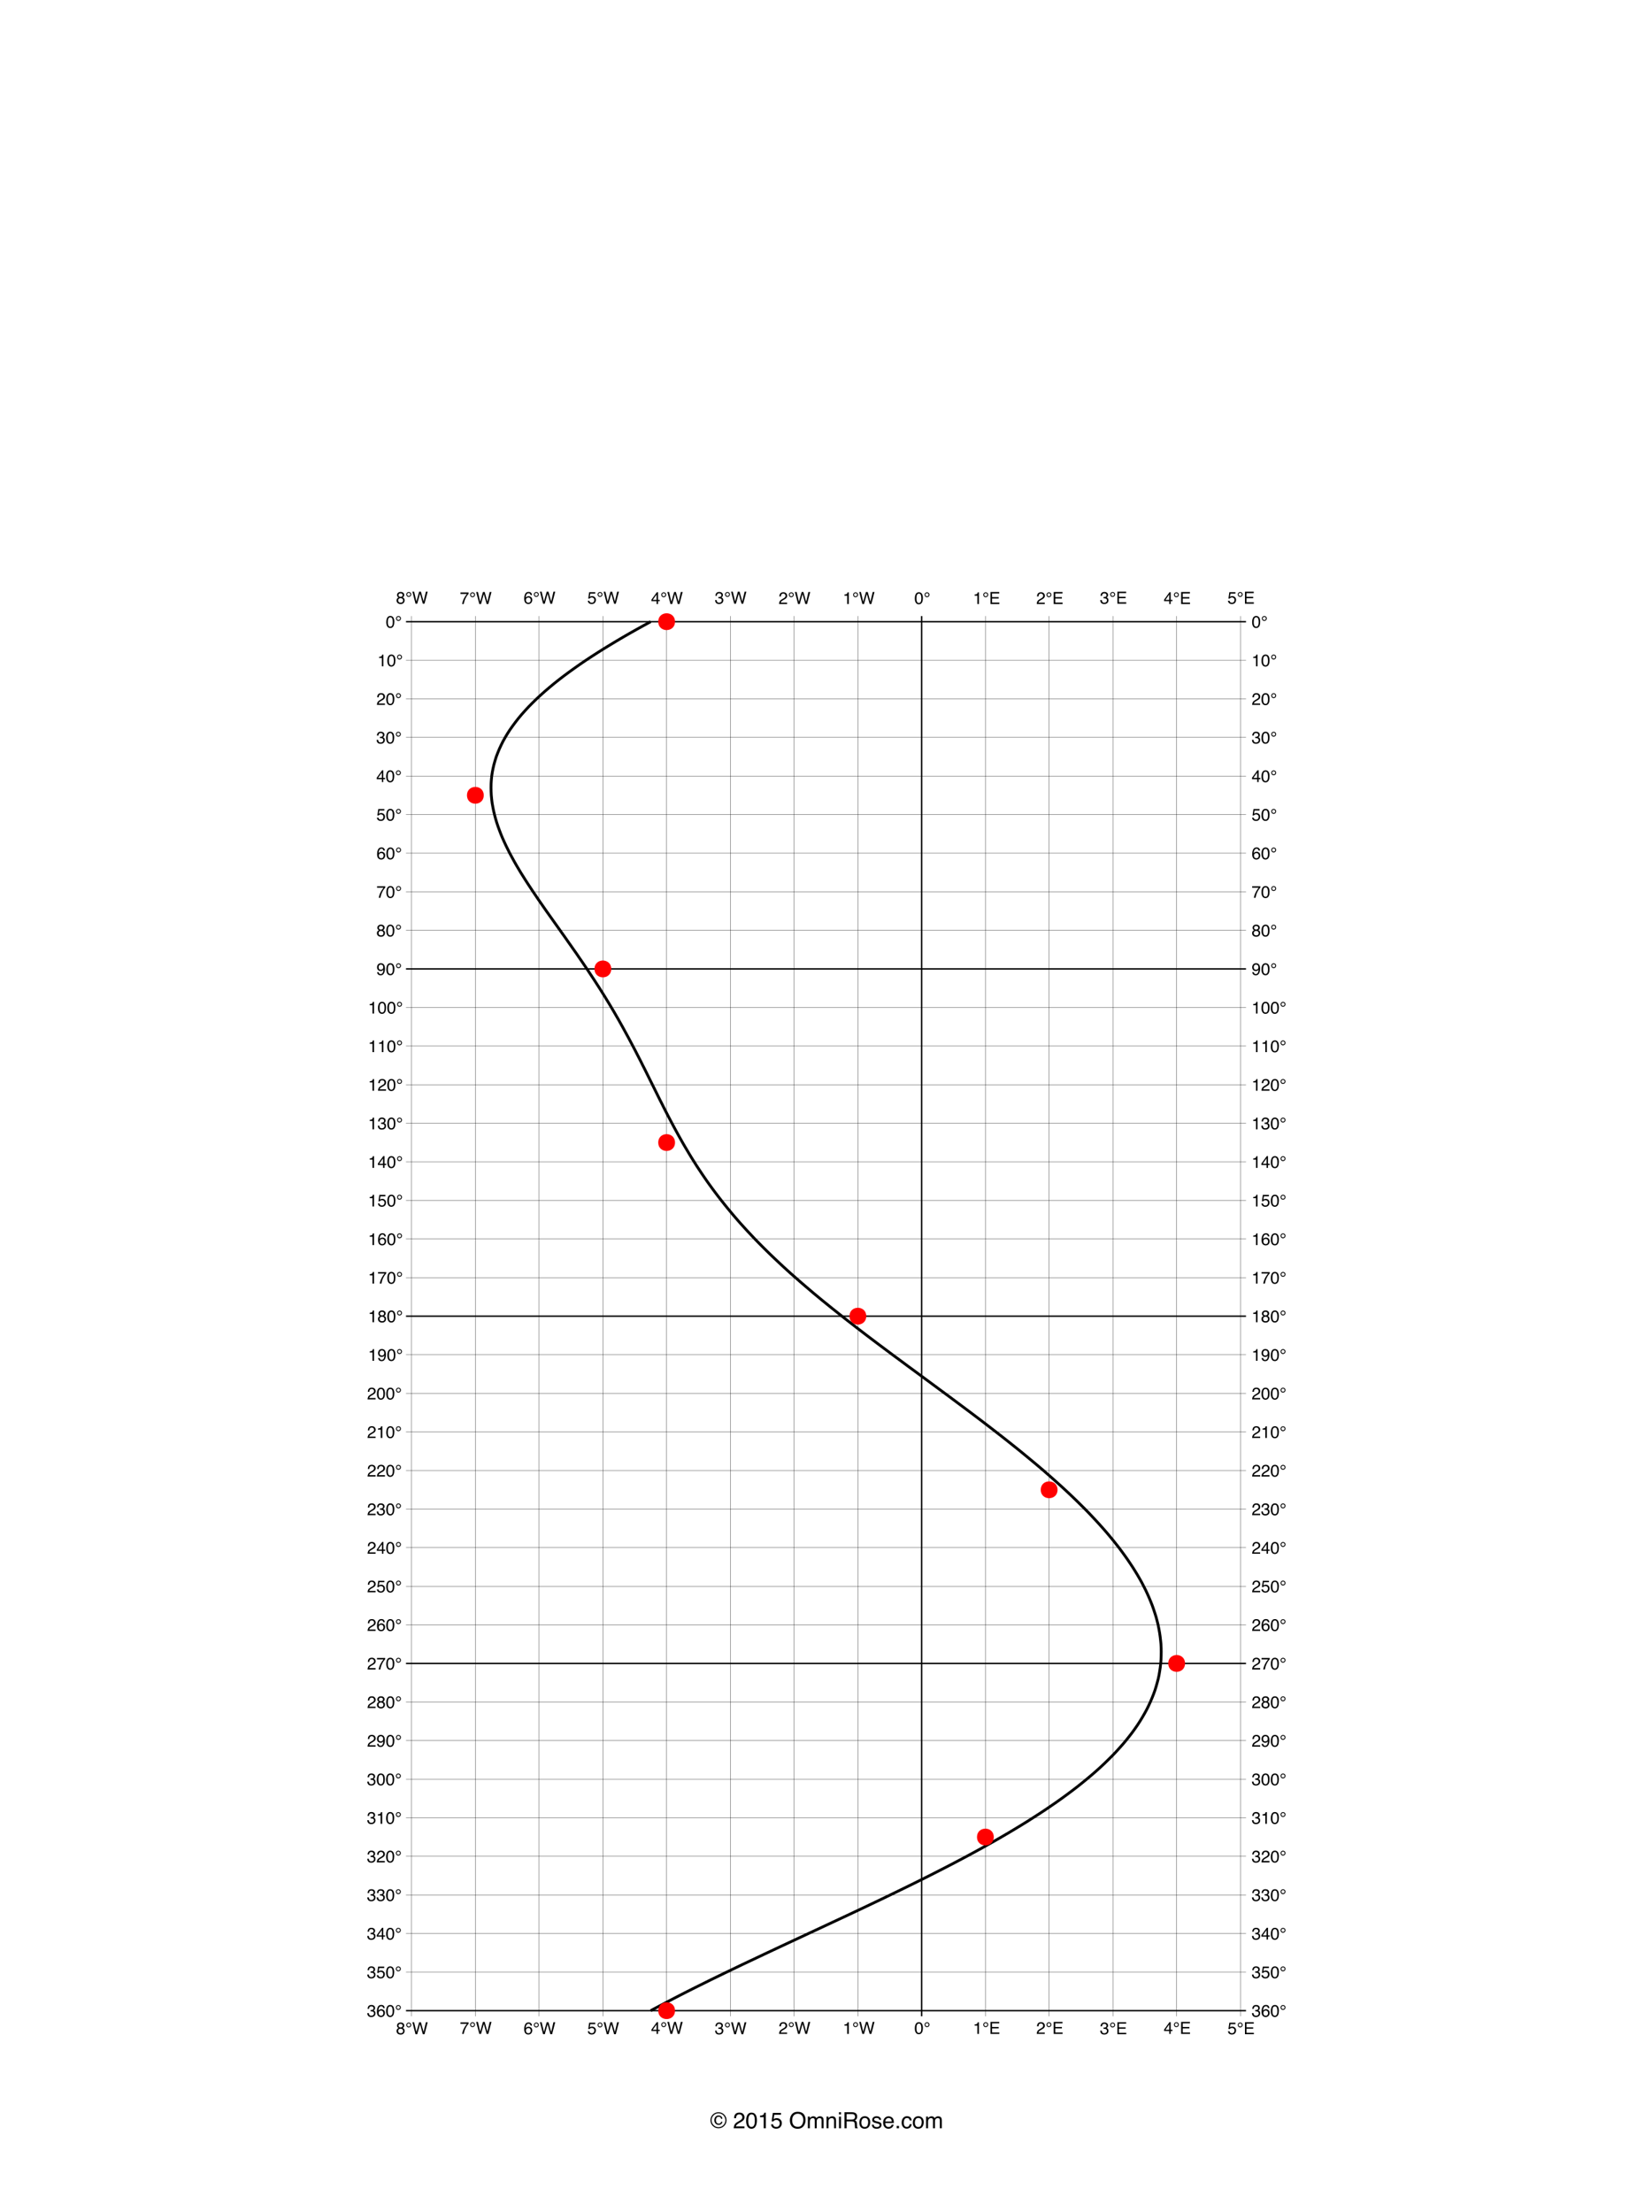 <?xml version="1.0" encoding="UTF-8"?>
<svg xmlns="http://www.w3.org/2000/svg" xmlns:xlink="http://www.w3.org/1999/xlink" width="590pt" height="790pt" viewBox="0 0 590 790" version="1.1">
<defs>
<g>
<symbol overflow="visible" id="glyph0-0">
<path style="stroke:none;" d="M 0.188 0 L 0.188 -4.297 L 3.609 -4.297 L 3.609 0 Z M 3.078 -0.547 L 3.078 -3.766 L 0.734 -3.766 L 0.734 -0.547 Z M 3.078 -0.547 "/>
</symbol>
<symbol overflow="visible" id="glyph0-1">
<path style="stroke:none;" d="M 1.625 -4.203 C 2.164 -4.203 2.555 -3.977 2.797 -3.531 C 2.984 -3.176 3.078 -2.703 3.078 -2.109 C 3.078 -1.535 2.992 -1.062 2.828 -0.688 C 2.578 -0.156 2.176 0.109 1.625 0.109 C 1.113 0.109 0.738 -0.109 0.5 -0.547 C 0.289 -0.91 0.188 -1.398 0.188 -2.016 C 0.188 -2.492 0.25 -2.898 0.375 -3.234 C 0.602 -3.879 1.02 -4.203 1.625 -4.203 Z M 1.625 -0.359 C 1.895 -0.359 2.109 -0.477 2.266 -0.719 C 2.43 -0.969 2.516 -1.422 2.516 -2.078 C 2.516 -2.555 2.453 -2.945 2.328 -3.25 C 2.211 -3.562 1.988 -3.719 1.656 -3.719 C 1.344 -3.719 1.113 -3.57 0.969 -3.281 C 0.832 -2.988 0.766 -2.562 0.766 -2 C 0.766 -1.562 0.805 -1.219 0.891 -0.969 C 1.035 -0.562 1.281 -0.359 1.625 -0.359 Z M 1.625 -0.359 "/>
</symbol>
<symbol overflow="visible" id="glyph0-2">
<path style="stroke:none;" d="M 1.219 -4.188 C 1.457 -4.188 1.66 -4.102 1.828 -3.938 C 2.004 -3.77 2.094 -3.562 2.094 -3.312 C 2.094 -3.062 2.004 -2.848 1.828 -2.672 C 1.648 -2.504 1.445 -2.422 1.219 -2.422 C 0.957 -2.422 0.742 -2.508 0.578 -2.688 C 0.41 -2.863 0.328 -3.066 0.328 -3.297 C 0.328 -3.547 0.41 -3.754 0.578 -3.922 C 0.754 -4.098 0.969 -4.188 1.219 -4.188 Z M 0.641 -3.312 C 0.641 -3.156 0.695 -3.02 0.812 -2.906 C 0.926 -2.801 1.062 -2.75 1.219 -2.75 C 1.363 -2.75 1.492 -2.801 1.609 -2.906 C 1.723 -3.02 1.781 -3.156 1.781 -3.312 C 1.781 -3.469 1.723 -3.598 1.609 -3.703 C 1.492 -3.816 1.363 -3.875 1.219 -3.875 C 1.062 -3.875 0.926 -3.816 0.812 -3.703 C 0.695 -3.598 0.641 -3.469 0.641 -3.312 Z M 0.641 -3.312 "/>
</symbol>
<symbol overflow="visible" id="glyph0-3">
<path style="stroke:none;" d="M 0.578 -2.969 L 0.578 -3.375 C 0.953 -3.414 1.211 -3.477 1.359 -3.562 C 1.516 -3.645 1.629 -3.848 1.703 -4.172 L 2.125 -4.172 L 2.125 0 L 1.562 0 L 1.562 -2.969 Z M 0.578 -2.969 "/>
</symbol>
<symbol overflow="visible" id="glyph0-4">
<path style="stroke:none;" d="M 0.188 0 C 0.207 -0.363 0.281 -0.676 0.406 -0.938 C 0.539 -1.207 0.797 -1.453 1.172 -1.672 L 1.734 -2 C 1.984 -2.145 2.16 -2.27 2.266 -2.375 C 2.422 -2.531 2.5 -2.719 2.5 -2.938 C 2.5 -3.176 2.426 -3.367 2.281 -3.516 C 2.133 -3.66 1.941 -3.734 1.703 -3.734 C 1.336 -3.734 1.086 -3.594 0.953 -3.312 C 0.879 -3.164 0.836 -2.961 0.828 -2.703 L 0.297 -2.703 C 0.297 -3.066 0.363 -3.363 0.5 -3.594 C 0.719 -4 1.117 -4.203 1.703 -4.203 C 2.18 -4.203 2.531 -4.07 2.75 -3.812 C 2.977 -3.562 3.094 -3.273 3.094 -2.953 C 3.094 -2.617 2.973 -2.332 2.734 -2.094 C 2.598 -1.957 2.352 -1.789 2 -1.594 L 1.594 -1.359 C 1.406 -1.254 1.254 -1.156 1.141 -1.062 C 0.953 -0.895 0.832 -0.707 0.781 -0.5 L 3.062 -0.5 L 3.062 0 Z M 0.188 0 "/>
</symbol>
<symbol overflow="visible" id="glyph0-5">
<path style="stroke:none;" d="M 1.562 0.109 C 1.062 0.109 0.695 -0.023 0.469 -0.297 C 0.25 -0.566 0.141 -0.898 0.141 -1.297 L 0.688 -1.297 C 0.719 -1.016 0.77 -0.816 0.844 -0.703 C 0.977 -0.473 1.227 -0.359 1.594 -0.359 C 1.863 -0.359 2.082 -0.43 2.25 -0.578 C 2.426 -0.734 2.516 -0.926 2.516 -1.156 C 2.516 -1.445 2.426 -1.648 2.25 -1.766 C 2.07 -1.879 1.82 -1.938 1.5 -1.938 C 1.469 -1.938 1.43 -1.938 1.391 -1.938 C 1.359 -1.938 1.328 -1.938 1.297 -1.938 L 1.297 -2.406 C 1.348 -2.395 1.391 -2.391 1.422 -2.391 C 1.461 -2.391 1.504 -2.391 1.547 -2.391 C 1.742 -2.391 1.906 -2.422 2.031 -2.484 C 2.258 -2.586 2.375 -2.781 2.375 -3.062 C 2.375 -3.27 2.297 -3.43 2.141 -3.547 C 1.992 -3.66 1.82 -3.719 1.625 -3.719 C 1.27 -3.719 1.023 -3.602 0.891 -3.375 C 0.816 -3.238 0.773 -3.051 0.766 -2.812 L 0.25 -2.812 C 0.25 -3.125 0.312 -3.391 0.438 -3.609 C 0.656 -4.004 1.035 -4.203 1.578 -4.203 C 2.004 -4.203 2.332 -4.102 2.562 -3.906 C 2.801 -3.719 2.922 -3.445 2.922 -3.094 C 2.922 -2.832 2.848 -2.625 2.703 -2.469 C 2.617 -2.363 2.508 -2.285 2.375 -2.234 C 2.594 -2.172 2.766 -2.051 2.891 -1.875 C 3.016 -1.707 3.078 -1.5 3.078 -1.25 C 3.078 -0.844 2.941 -0.516 2.672 -0.266 C 2.41 -0.016 2.039 0.109 1.562 0.109 Z M 1.562 0.109 "/>
</symbol>
<symbol overflow="visible" id="glyph0-6">
<path style="stroke:none;" d="M 1.984 -1.484 L 1.984 -3.391 L 0.641 -1.484 Z M 2 0 L 2 -1.031 L 0.156 -1.031 L 0.156 -1.547 L 2.078 -4.203 L 2.516 -4.203 L 2.516 -1.484 L 3.141 -1.484 L 3.141 -1.031 L 2.516 -1.031 L 2.516 0 Z M 2 0 "/>
</symbol>
<symbol overflow="visible" id="glyph0-7">
<path style="stroke:none;" d="M 0.734 -1.062 C 0.773 -0.77 0.914 -0.566 1.156 -0.453 C 1.281 -0.391 1.426 -0.359 1.594 -0.359 C 1.906 -0.359 2.133 -0.457 2.281 -0.656 C 2.438 -0.852 2.516 -1.07 2.516 -1.312 C 2.516 -1.613 2.426 -1.844 2.25 -2 C 2.07 -2.156 1.859 -2.234 1.609 -2.234 C 1.422 -2.234 1.258 -2.195 1.125 -2.125 C 1 -2.062 0.891 -1.969 0.797 -1.844 L 0.344 -1.859 L 0.672 -4.125 L 2.844 -4.125 L 2.844 -3.609 L 1.062 -3.609 L 0.875 -2.453 C 0.977 -2.523 1.07 -2.578 1.156 -2.609 C 1.312 -2.68 1.492 -2.719 1.703 -2.719 C 2.086 -2.719 2.41 -2.594 2.672 -2.344 C 2.941 -2.094 3.078 -1.773 3.078 -1.391 C 3.078 -0.992 2.953 -0.645 2.703 -0.344 C 2.461 -0.039 2.078 0.109 1.547 0.109 C 1.203 0.109 0.895 0.016 0.625 -0.172 C 0.363 -0.367 0.219 -0.664 0.188 -1.062 Z M 0.734 -1.062 "/>
</symbol>
<symbol overflow="visible" id="glyph0-8">
<path style="stroke:none;" d="M 1.75 -4.219 C 2.219 -4.219 2.547 -4.094 2.734 -3.844 C 2.922 -3.602 3.016 -3.352 3.016 -3.094 L 2.484 -3.094 C 2.453 -3.258 2.406 -3.391 2.344 -3.484 C 2.219 -3.66 2.023 -3.75 1.766 -3.75 C 1.473 -3.75 1.238 -3.613 1.062 -3.344 C 0.883 -3.07 0.785 -2.68 0.766 -2.172 C 0.891 -2.348 1.047 -2.477 1.234 -2.562 C 1.398 -2.645 1.586 -2.688 1.797 -2.688 C 2.141 -2.688 2.441 -2.57 2.703 -2.344 C 2.973 -2.125 3.109 -1.789 3.109 -1.344 C 3.109 -0.969 2.984 -0.629 2.734 -0.328 C 2.484 -0.035 2.129 0.109 1.672 0.109 C 1.273 0.109 0.93 -0.035 0.641 -0.328 C 0.359 -0.629 0.219 -1.133 0.219 -1.844 C 0.219 -2.363 0.285 -2.805 0.422 -3.172 C 0.66 -3.867 1.102 -4.219 1.75 -4.219 Z M 1.719 -0.359 C 2 -0.359 2.207 -0.453 2.344 -0.641 C 2.477 -0.828 2.547 -1.047 2.547 -1.297 C 2.547 -1.516 2.484 -1.719 2.359 -1.906 C 2.234 -2.102 2.008 -2.203 1.688 -2.203 C 1.457 -2.203 1.258 -2.125 1.094 -1.969 C 0.926 -1.82 0.844 -1.598 0.844 -1.297 C 0.844 -1.035 0.914 -0.812 1.062 -0.625 C 1.219 -0.445 1.438 -0.359 1.719 -0.359 Z M 1.719 -0.359 "/>
</symbol>
<symbol overflow="visible" id="glyph0-9">
<path style="stroke:none;" d="M 3.141 -4.125 L 3.141 -3.672 C 3.004 -3.535 2.82 -3.305 2.594 -2.984 C 2.375 -2.66 2.176 -2.312 2 -1.938 C 1.832 -1.57 1.707 -1.238 1.625 -0.938 C 1.562 -0.738 1.488 -0.426 1.406 0 L 0.812 0 C 0.945 -0.801 1.242 -1.598 1.703 -2.391 C 1.961 -2.859 2.242 -3.258 2.547 -3.594 L 0.219 -3.594 L 0.219 -4.125 Z M 3.141 -4.125 "/>
</symbol>
<symbol overflow="visible" id="glyph0-10">
<path style="stroke:none;" d="M 1.625 -2.438 C 1.863 -2.438 2.047 -2.5 2.172 -2.625 C 2.305 -2.758 2.375 -2.914 2.375 -3.094 C 2.375 -3.25 2.312 -3.391 2.188 -3.516 C 2.062 -3.648 1.867 -3.719 1.609 -3.719 C 1.359 -3.719 1.176 -3.648 1.062 -3.516 C 0.945 -3.391 0.891 -3.238 0.891 -3.062 C 0.891 -2.863 0.961 -2.707 1.109 -2.594 C 1.254 -2.488 1.426 -2.438 1.625 -2.438 Z M 1.672 -0.359 C 1.91 -0.359 2.109 -0.422 2.266 -0.547 C 2.43 -0.68 2.516 -0.883 2.516 -1.156 C 2.516 -1.426 2.43 -1.629 2.266 -1.766 C 2.098 -1.91 1.883 -1.984 1.625 -1.984 C 1.375 -1.984 1.164 -1.91 1 -1.766 C 0.844 -1.617 0.766 -1.422 0.766 -1.172 C 0.766 -0.953 0.836 -0.758 0.984 -0.594 C 1.129 -0.438 1.359 -0.359 1.672 -0.359 Z M 0.922 -2.234 C 0.766 -2.297 0.648 -2.367 0.578 -2.453 C 0.422 -2.609 0.344 -2.812 0.344 -3.062 C 0.344 -3.375 0.453 -3.641 0.672 -3.859 C 0.898 -4.086 1.223 -4.203 1.641 -4.203 C 2.047 -4.203 2.363 -4.098 2.594 -3.891 C 2.82 -3.68 2.938 -3.43 2.938 -3.141 C 2.938 -2.879 2.867 -2.672 2.734 -2.516 C 2.66 -2.422 2.547 -2.328 2.391 -2.234 C 2.566 -2.16 2.703 -2.07 2.797 -1.969 C 2.984 -1.77 3.078 -1.516 3.078 -1.203 C 3.078 -0.836 2.953 -0.523 2.703 -0.266 C 2.453 -0.004 2.102 0.125 1.656 0.125 C 1.25 0.125 0.898 0.016 0.609 -0.203 C 0.328 -0.43 0.188 -0.754 0.188 -1.172 C 0.188 -1.422 0.25 -1.633 0.375 -1.812 C 0.5 -2 0.68 -2.141 0.922 -2.234 Z M 0.922 -2.234 "/>
</symbol>
<symbol overflow="visible" id="glyph0-11">
<path style="stroke:none;" d="M 0.797 -1.016 C 0.816 -0.723 0.93 -0.52 1.141 -0.406 C 1.242 -0.352 1.363 -0.328 1.5 -0.328 C 1.75 -0.328 1.961 -0.43 2.141 -0.641 C 2.316 -0.848 2.441 -1.273 2.516 -1.922 C 2.398 -1.734 2.254 -1.598 2.078 -1.516 C 1.91 -1.441 1.727 -1.406 1.531 -1.406 C 1.125 -1.406 0.801 -1.531 0.562 -1.781 C 0.332 -2.039 0.219 -2.367 0.219 -2.766 C 0.219 -3.141 0.332 -3.473 0.562 -3.766 C 0.789 -4.055 1.133 -4.203 1.594 -4.203 C 2.207 -4.203 2.629 -3.926 2.859 -3.375 C 2.984 -3.07 3.047 -2.691 3.047 -2.234 C 3.047 -1.723 2.969 -1.27 2.812 -0.875 C 2.562 -0.207 2.129 0.125 1.516 0.125 C 1.109 0.125 0.797 0.016 0.578 -0.203 C 0.367 -0.422 0.266 -0.691 0.266 -1.016 Z M 1.594 -1.875 C 1.801 -1.875 1.988 -1.941 2.156 -2.078 C 2.332 -2.211 2.422 -2.453 2.422 -2.797 C 2.422 -3.109 2.344 -3.336 2.188 -3.484 C 2.039 -3.641 1.848 -3.719 1.609 -3.719 C 1.348 -3.719 1.141 -3.629 0.984 -3.453 C 0.836 -3.285 0.766 -3.055 0.766 -2.766 C 0.766 -2.492 0.828 -2.273 0.953 -2.109 C 1.086 -1.953 1.301 -1.875 1.594 -1.875 Z M 1.594 -1.875 "/>
</symbol>
<symbol overflow="visible" id="glyph0-12">
<path style="stroke:none;" d="M 0.734 -4.297 L 1.547 -0.797 L 2.531 -4.297 L 3.156 -4.297 L 4.125 -0.797 L 4.938 -4.297 L 5.578 -4.297 L 4.453 0 L 3.844 0 L 2.844 -3.562 L 1.844 0 L 1.234 0 L 0.109 -4.297 Z M 0.734 -4.297 "/>
</symbol>
<symbol overflow="visible" id="glyph0-13">
<path style="stroke:none;" d="M 0.516 -4.297 L 3.656 -4.297 L 3.656 -3.781 L 1.078 -3.781 L 1.078 -2.469 L 3.453 -2.469 L 3.453 -1.969 L 1.078 -1.969 L 1.078 -0.516 L 3.688 -0.516 L 3.688 0 L 0.516 0 Z M 2.109 -4.297 Z M 2.109 -4.297 "/>
</symbol>
<symbol overflow="visible" id="glyph1-0">
<path style="stroke:none;" d="M 0.266 0 L 0.266 -5.734 L 4.812 -5.734 L 4.812 0 Z M 4.094 -0.719 L 4.094 -5.016 L 0.984 -5.016 L 0.984 -0.719 Z M 4.094 -0.719 "/>
</symbol>
<symbol overflow="visible" id="glyph1-1">
<path style="stroke:none;" d="M 4.359 -2.328 C 4.297 -1.973 4.141 -1.695 3.891 -1.5 C 3.648 -1.312 3.359 -1.219 3.016 -1.219 C 2.586 -1.219 2.219 -1.367 1.906 -1.672 C 1.602 -1.984 1.453 -2.395 1.453 -2.906 C 1.453 -3.375 1.586 -3.77 1.859 -4.094 C 2.141 -4.414 2.504 -4.578 2.953 -4.578 C 3.223 -4.578 3.473 -4.52 3.703 -4.406 C 4.086 -4.207 4.297 -3.875 4.328 -3.406 L 3.859 -3.406 C 3.836 -3.602 3.754 -3.77 3.609 -3.906 C 3.473 -4.051 3.27 -4.125 3 -4.125 C 2.625 -4.125 2.352 -3.957 2.188 -3.625 C 2.07 -3.406 2.016 -3.172 2.016 -2.922 C 2.016 -2.566 2.102 -2.266 2.281 -2.016 C 2.457 -1.773 2.711 -1.656 3.047 -1.656 C 3.254 -1.656 3.43 -1.711 3.578 -1.828 C 3.723 -1.941 3.82 -2.109 3.875 -2.328 Z M 2.938 -5.359 C 2.258 -5.359 1.68 -5.113 1.203 -4.625 C 0.723 -4.145 0.484 -3.562 0.484 -2.875 C 0.484 -2.188 0.723 -1.602 1.203 -1.125 C 1.68 -0.633 2.258 -0.391 2.938 -0.391 C 3.625 -0.391 4.207 -0.633 4.688 -1.125 C 5.156 -1.602 5.391 -2.188 5.391 -2.875 C 5.391 -3.562 5.156 -4.145 4.688 -4.625 C 4.207 -5.113 3.625 -5.359 2.938 -5.359 Z M 5.812 -2.875 C 5.812 -2.082 5.531 -1.406 4.969 -0.844 C 4.414 -0.281 3.738 0 2.938 0 C 2.145 0 1.469 -0.281 0.906 -0.844 C 0.352 -1.406 0.078 -2.082 0.078 -2.875 C 0.078 -3.664 0.352 -4.344 0.906 -4.906 C 1.469 -5.457 2.145 -5.734 2.938 -5.734 C 3.738 -5.734 4.414 -5.457 4.969 -4.906 C 5.531 -4.344 5.812 -3.664 5.812 -2.875 Z M 5.812 -2.875 "/>
</symbol>
<symbol overflow="visible" id="glyph1-2">
<path style="stroke:none;" d="M 0.25 0 C 0.281 -0.477 0.379 -0.895 0.547 -1.25 C 0.723 -1.613 1.062 -1.941 1.562 -2.234 L 2.312 -2.672 C 2.645 -2.859 2.879 -3.023 3.016 -3.172 C 3.234 -3.379 3.344 -3.625 3.344 -3.906 C 3.344 -4.227 3.242 -4.484 3.047 -4.672 C 2.848 -4.867 2.586 -4.969 2.266 -4.969 C 1.785 -4.969 1.453 -4.785 1.266 -4.422 C 1.172 -4.223 1.117 -3.953 1.109 -3.609 L 0.391 -3.609 C 0.398 -4.098 0.488 -4.492 0.656 -4.797 C 0.957 -5.336 1.492 -5.609 2.266 -5.609 C 2.91 -5.609 3.379 -5.438 3.672 -5.094 C 3.973 -4.75 4.125 -4.363 4.125 -3.938 C 4.125 -3.488 3.961 -3.109 3.641 -2.797 C 3.461 -2.609 3.141 -2.383 2.672 -2.125 L 2.125 -1.828 C 1.875 -1.68 1.676 -1.547 1.531 -1.422 C 1.27 -1.191 1.102 -0.941 1.031 -0.672 L 4.094 -0.672 L 4.094 0 Z M 0.25 0 "/>
</symbol>
<symbol overflow="visible" id="glyph1-3">
<path style="stroke:none;" d="M 2.172 -5.594 C 2.891 -5.594 3.41 -5.297 3.734 -4.703 C 3.984 -4.242 4.109 -3.613 4.109 -2.812 C 4.109 -2.051 3.992 -1.422 3.766 -0.922 C 3.441 -0.203 2.906 0.156 2.156 0.156 C 1.488 0.156 0.988 -0.133 0.656 -0.719 C 0.383 -1.207 0.25 -1.863 0.25 -2.688 C 0.25 -3.32 0.332 -3.867 0.5 -4.328 C 0.801 -5.172 1.359 -5.594 2.172 -5.594 Z M 2.156 -0.484 C 2.52 -0.484 2.812 -0.645 3.031 -0.969 C 3.25 -1.289 3.359 -1.895 3.359 -2.781 C 3.359 -3.414 3.281 -3.938 3.125 -4.344 C 2.969 -4.758 2.66 -4.969 2.203 -4.969 C 1.797 -4.969 1.492 -4.77 1.297 -4.375 C 1.109 -3.988 1.016 -3.414 1.016 -2.656 C 1.016 -2.082 1.078 -1.625 1.203 -1.281 C 1.391 -0.75 1.707 -0.484 2.156 -0.484 Z M 2.156 -0.484 "/>
</symbol>
<symbol overflow="visible" id="glyph1-4">
<path style="stroke:none;" d="M 0.766 -3.969 L 0.766 -4.5 C 1.273 -4.551 1.629 -4.633 1.828 -4.75 C 2.023 -4.863 2.176 -5.141 2.281 -5.578 L 2.828 -5.578 L 2.828 0 L 2.078 0 L 2.078 -3.969 Z M 0.766 -3.969 "/>
</symbol>
<symbol overflow="visible" id="glyph1-5">
<path style="stroke:none;" d="M 0.984 -1.422 C 1.035 -1.023 1.223 -0.75 1.547 -0.594 C 1.711 -0.52 1.906 -0.484 2.125 -0.484 C 2.539 -0.484 2.848 -0.613 3.047 -0.875 C 3.254 -1.145 3.359 -1.441 3.359 -1.766 C 3.359 -2.148 3.238 -2.445 3 -2.656 C 2.758 -2.875 2.473 -2.984 2.141 -2.984 C 1.898 -2.984 1.691 -2.938 1.516 -2.844 C 1.336 -2.75 1.191 -2.617 1.078 -2.453 L 0.469 -2.484 L 0.891 -5.5 L 3.797 -5.5 L 3.797 -4.828 L 1.422 -4.828 L 1.172 -3.266 C 1.305 -3.367 1.43 -3.441 1.547 -3.484 C 1.754 -3.578 1.992 -3.625 2.266 -3.625 C 2.785 -3.625 3.223 -3.457 3.578 -3.125 C 3.93 -2.789 4.109 -2.367 4.109 -1.859 C 4.109 -1.336 3.941 -0.875 3.609 -0.469 C 3.285 -0.062 2.77 0.141 2.062 0.141 C 1.602 0.141 1.195 0.016 0.844 -0.234 C 0.5 -0.492 0.305 -0.891 0.266 -1.422 Z M 0.984 -1.422 "/>
</symbol>
<symbol overflow="visible" id="glyph1-6">
<path style="stroke:none;" d="M 3.094 -5.891 C 4.102 -5.891 4.852 -5.566 5.344 -4.922 C 5.719 -4.41 5.906 -3.758 5.906 -2.969 C 5.906 -2.113 5.688 -1.398 5.25 -0.828 C 4.738 -0.16 4.016 0.172 3.078 0.172 C 2.191 0.172 1.492 -0.117 0.984 -0.703 C 0.535 -1.266 0.312 -1.977 0.312 -2.844 C 0.312 -3.613 0.504 -4.273 0.891 -4.828 C 1.391 -5.535 2.125 -5.891 3.094 -5.891 Z M 3.172 -0.531 C 3.848 -0.531 4.336 -0.773 4.641 -1.266 C 4.953 -1.754 5.109 -2.316 5.109 -2.953 C 5.109 -3.629 4.93 -4.172 4.578 -4.578 C 4.223 -4.992 3.742 -5.203 3.141 -5.203 C 2.547 -5.203 2.062 -5 1.688 -4.594 C 1.312 -4.188 1.125 -3.586 1.125 -2.797 C 1.125 -2.16 1.281 -1.625 1.594 -1.188 C 1.914 -0.75 2.441 -0.531 3.172 -0.531 Z M 3.109 -5.891 Z M 3.109 -5.891 "/>
</symbol>
<symbol overflow="visible" id="glyph1-7">
<path style="stroke:none;" d="M 0.516 -4.188 L 1.219 -4.188 L 1.219 -3.594 C 1.383 -3.801 1.535 -3.953 1.672 -4.047 C 1.898 -4.203 2.16 -4.281 2.453 -4.281 C 2.785 -4.281 3.055 -4.195 3.266 -4.031 C 3.379 -3.938 3.484 -3.801 3.578 -3.625 C 3.734 -3.844 3.914 -4.004 4.125 -4.109 C 4.332 -4.223 4.566 -4.281 4.828 -4.281 C 5.391 -4.281 5.773 -4.078 5.984 -3.672 C 6.086 -3.453 6.141 -3.156 6.141 -2.781 L 6.141 0 L 5.422 0 L 5.422 -2.906 C 5.422 -3.188 5.348 -3.379 5.203 -3.484 C 5.066 -3.586 4.898 -3.641 4.703 -3.641 C 4.422 -3.641 4.18 -3.547 3.984 -3.359 C 3.785 -3.172 3.688 -2.863 3.688 -2.438 L 3.688 0 L 2.969 0 L 2.969 -2.734 C 2.969 -3.016 2.938 -3.223 2.875 -3.359 C 2.758 -3.547 2.555 -3.641 2.266 -3.641 C 2.004 -3.641 1.766 -3.535 1.547 -3.328 C 1.328 -3.129 1.219 -2.758 1.219 -2.219 L 1.219 0 L 0.516 0 Z M 0.516 -4.188 "/>
</symbol>
<symbol overflow="visible" id="glyph1-8">
<path style="stroke:none;" d="M 0.516 -4.188 L 1.188 -4.188 L 1.188 -3.594 C 1.383 -3.832 1.594 -4.004 1.812 -4.109 C 2.031 -4.223 2.273 -4.281 2.547 -4.281 C 3.141 -4.281 3.539 -4.07 3.75 -3.656 C 3.863 -3.426 3.922 -3.102 3.922 -2.688 L 3.922 0 L 3.219 0 L 3.219 -2.641 C 3.219 -2.891 3.176 -3.094 3.094 -3.25 C 2.969 -3.508 2.742 -3.641 2.422 -3.641 C 2.254 -3.641 2.117 -3.625 2.016 -3.594 C 1.816 -3.539 1.645 -3.426 1.5 -3.25 C 1.383 -3.113 1.305 -2.973 1.266 -2.828 C 1.234 -2.68 1.219 -2.469 1.219 -2.188 L 1.219 0 L 0.516 0 Z M 2.172 -4.281 Z M 2.172 -4.281 "/>
</symbol>
<symbol overflow="visible" id="glyph1-9">
<path style="stroke:none;" d="M 0.516 -4.172 L 1.234 -4.172 L 1.234 0 L 0.516 0 Z M 0.516 -5.734 L 1.234 -5.734 L 1.234 -4.938 L 0.516 -4.938 Z M 0.516 -5.734 "/>
</symbol>
<symbol overflow="visible" id="glyph1-10">
<path style="stroke:none;" d="M 3.281 -3.109 C 3.645 -3.109 3.93 -3.18 4.141 -3.328 C 4.359 -3.473 4.469 -3.738 4.469 -4.125 C 4.469 -4.531 4.316 -4.805 4.016 -4.953 C 3.859 -5.035 3.645 -5.078 3.375 -5.078 L 1.484 -5.078 L 1.484 -3.109 Z M 0.703 -5.734 L 3.359 -5.734 C 3.797 -5.734 4.156 -5.672 4.438 -5.547 C 4.977 -5.305 5.25 -4.852 5.25 -4.188 C 5.25 -3.844 5.176 -3.562 5.031 -3.344 C 4.895 -3.125 4.695 -2.953 4.438 -2.828 C 4.664 -2.734 4.836 -2.609 4.953 -2.453 C 5.066 -2.305 5.129 -2.066 5.141 -1.734 L 5.172 -0.969 C 5.172 -0.75 5.188 -0.586 5.219 -0.484 C 5.27 -0.297 5.352 -0.176 5.469 -0.125 L 5.469 0 L 4.516 0 C 4.492 -0.051 4.473 -0.113 4.453 -0.188 C 4.441 -0.27 4.43 -0.422 4.422 -0.641 L 4.375 -1.609 C 4.352 -1.984 4.211 -2.234 3.953 -2.359 C 3.805 -2.43 3.57 -2.469 3.25 -2.469 L 1.484 -2.469 L 1.484 0 L 0.703 0 Z M 0.703 -5.734 "/>
</symbol>
<symbol overflow="visible" id="glyph1-11">
<path style="stroke:none;" d="M 2.172 -0.453 C 2.641 -0.453 2.957 -0.629 3.125 -0.984 C 3.301 -1.336 3.391 -1.727 3.391 -2.156 C 3.391 -2.551 3.328 -2.867 3.203 -3.109 C 3.004 -3.492 2.664 -3.688 2.188 -3.688 C 1.758 -3.688 1.445 -3.52 1.25 -3.188 C 1.051 -2.863 0.953 -2.473 0.953 -2.016 C 0.953 -1.566 1.051 -1.191 1.25 -0.891 C 1.445 -0.598 1.754 -0.453 2.172 -0.453 Z M 2.203 -4.312 C 2.742 -4.312 3.195 -4.129 3.562 -3.766 C 3.938 -3.41 4.125 -2.883 4.125 -2.188 C 4.125 -1.508 3.957 -0.945 3.625 -0.5 C 3.301 -0.062 2.797 0.156 2.109 0.156 C 1.535 0.156 1.078 -0.035 0.734 -0.422 C 0.398 -0.816 0.234 -1.344 0.234 -2 C 0.234 -2.707 0.41 -3.27 0.766 -3.688 C 1.117 -4.102 1.598 -4.312 2.203 -4.312 Z M 2.188 -4.281 Z M 2.188 -4.281 "/>
</symbol>
<symbol overflow="visible" id="glyph1-12">
<path style="stroke:none;" d="M 0.938 -1.312 C 0.957 -1.082 1.016 -0.906 1.109 -0.781 C 1.285 -0.551 1.594 -0.438 2.031 -0.438 C 2.289 -0.438 2.52 -0.492 2.719 -0.609 C 2.914 -0.723 3.016 -0.895 3.016 -1.125 C 3.016 -1.312 2.938 -1.453 2.781 -1.547 C 2.676 -1.598 2.473 -1.66 2.172 -1.734 L 1.625 -1.875 C 1.258 -1.969 0.992 -2.066 0.828 -2.172 C 0.523 -2.367 0.375 -2.633 0.375 -2.969 C 0.375 -3.363 0.516 -3.68 0.797 -3.922 C 1.086 -4.172 1.473 -4.297 1.953 -4.297 C 2.586 -4.297 3.039 -4.109 3.312 -3.734 C 3.488 -3.504 3.578 -3.254 3.578 -2.984 L 2.906 -2.984 C 2.895 -3.141 2.836 -3.285 2.734 -3.422 C 2.578 -3.598 2.301 -3.688 1.906 -3.688 C 1.633 -3.688 1.43 -3.633 1.297 -3.531 C 1.16 -3.438 1.094 -3.305 1.094 -3.141 C 1.094 -2.953 1.18 -2.805 1.359 -2.703 C 1.461 -2.641 1.617 -2.582 1.828 -2.531 L 2.281 -2.422 C 2.789 -2.297 3.129 -2.176 3.297 -2.062 C 3.578 -1.883 3.719 -1.602 3.719 -1.219 C 3.719 -0.844 3.57 -0.52 3.281 -0.25 C 3 0.02 2.57 0.156 2 0.156 C 1.375 0.156 0.93 0.016 0.672 -0.266 C 0.41 -0.547 0.273 -0.895 0.266 -1.312 Z M 1.969 -4.281 Z M 1.969 -4.281 "/>
</symbol>
<symbol overflow="visible" id="glyph1-13">
<path style="stroke:none;" d="M 2.266 -4.281 C 2.555 -4.281 2.844 -4.207 3.125 -4.062 C 3.406 -3.926 3.617 -3.75 3.766 -3.531 C 3.898 -3.32 3.992 -3.078 4.047 -2.797 C 4.086 -2.598 4.109 -2.289 4.109 -1.875 L 1.031 -1.875 C 1.051 -1.445 1.156 -1.102 1.344 -0.844 C 1.531 -0.594 1.816 -0.469 2.203 -0.469 C 2.578 -0.469 2.875 -0.586 3.094 -0.828 C 3.219 -0.961 3.305 -1.125 3.359 -1.312 L 4.047 -1.312 C 4.023 -1.156 3.961 -0.984 3.859 -0.797 C 3.754 -0.609 3.641 -0.457 3.516 -0.344 C 3.305 -0.133 3.039 0.008 2.719 0.094 C 2.551 0.133 2.363 0.156 2.156 0.156 C 1.633 0.156 1.191 -0.031 0.828 -0.406 C 0.461 -0.789 0.281 -1.328 0.281 -2.016 C 0.281 -2.68 0.461 -3.223 0.828 -3.641 C 1.191 -4.066 1.672 -4.281 2.266 -4.281 Z M 3.375 -2.422 C 3.352 -2.734 3.289 -2.977 3.188 -3.156 C 2.988 -3.5 2.664 -3.672 2.219 -3.672 C 1.895 -3.672 1.625 -3.551 1.406 -3.312 C 1.188 -3.082 1.07 -2.785 1.062 -2.422 Z M 2.188 -4.281 Z M 2.188 -4.281 "/>
</symbol>
<symbol overflow="visible" id="glyph1-14">
<path style="stroke:none;" d="M 0.688 -0.859 L 1.5 -0.859 L 1.5 0 L 0.688 0 Z M 0.688 -0.859 "/>
</symbol>
<symbol overflow="visible" id="glyph1-15">
<path style="stroke:none;" d="M 2.125 -4.312 C 2.602 -4.312 2.988 -4.195 3.281 -3.969 C 3.57 -3.738 3.75 -3.344 3.812 -2.781 L 3.125 -2.781 C 3.082 -3.039 2.988 -3.254 2.844 -3.422 C 2.695 -3.586 2.457 -3.672 2.125 -3.672 C 1.676 -3.672 1.359 -3.453 1.172 -3.016 C 1.047 -2.734 0.984 -2.383 0.984 -1.969 C 0.984 -1.551 1.07 -1.195 1.25 -0.906 C 1.426 -0.625 1.703 -0.484 2.078 -0.484 C 2.367 -0.484 2.598 -0.57 2.766 -0.75 C 2.941 -0.926 3.062 -1.172 3.125 -1.484 L 3.812 -1.484 C 3.738 -0.93 3.547 -0.523 3.234 -0.266 C 2.922 -0.004 2.52 0.125 2.031 0.125 C 1.477 0.125 1.039 -0.07 0.719 -0.469 C 0.395 -0.875 0.234 -1.379 0.234 -1.984 C 0.234 -2.711 0.41 -3.281 0.766 -3.688 C 1.117 -4.102 1.57 -4.312 2.125 -4.312 Z M 2.016 -4.281 Z M 2.016 -4.281 "/>
</symbol>
</g>
</defs>
<g id="surface1">
<path style="fill:none;stroke-width:0.5;stroke-linecap:butt;stroke-linejoin:miter;stroke:rgb(0%,0%,0%);stroke-opacity:1;stroke-miterlimit:10;" d="M 145 568 L 445 568 " transform="matrix(1,0,0,-1,0,790)"/>
<g style="fill:rgb(0%,0%,0%);fill-opacity:1;">
  <use xlink:href="#glyph0-1" x="137.758" y="224.156"/>
  <use xlink:href="#glyph0-2" x="141.094" y="224.156"/>
</g>
<g style="fill:rgb(0%,0%,0%);fill-opacity:1;">
  <use xlink:href="#glyph0-1" x="447" y="224.156"/>
  <use xlink:href="#glyph0-2" x="450.336" y="224.156"/>
</g>
<path style="fill:none;stroke-width:0.1;stroke-linecap:butt;stroke-linejoin:miter;stroke:rgb(0%,0%,0%);stroke-opacity:1;stroke-miterlimit:10;" d="M 145 554.223 L 445 554.223 " transform="matrix(1,0,0,-1,0,790)"/>
<g style="fill:rgb(0%,0%,0%);fill-opacity:1;">
  <use xlink:href="#glyph0-3" x="134.805" y="237.934"/>
  <use xlink:href="#glyph0-1" x="138.141" y="237.934"/>
  <use xlink:href="#glyph0-2" x="141.477" y="237.934"/>
</g>
<g style="fill:rgb(0%,0%,0%);fill-opacity:1;">
  <use xlink:href="#glyph0-3" x="447" y="237.934"/>
  <use xlink:href="#glyph0-1" x="450.336" y="237.934"/>
  <use xlink:href="#glyph0-2" x="453.672" y="237.934"/>
</g>
<path style="fill:none;stroke-width:0.1;stroke-linecap:butt;stroke-linejoin:miter;stroke:rgb(0%,0%,0%);stroke-opacity:1;stroke-miterlimit:10;" d="M 145 540.445 L 445 540.445 " transform="matrix(1,0,0,-1,0,790)"/>
<g style="fill:rgb(0%,0%,0%);fill-opacity:1;">
  <use xlink:href="#glyph0-4" x="134.418" y="251.719"/>
  <use xlink:href="#glyph0-1" x="137.754" y="251.719"/>
  <use xlink:href="#glyph0-2" x="141.09" y="251.719"/>
</g>
<g style="fill:rgb(0%,0%,0%);fill-opacity:1;">
  <use xlink:href="#glyph0-4" x="447" y="251.719"/>
  <use xlink:href="#glyph0-1" x="450.336" y="251.719"/>
  <use xlink:href="#glyph0-2" x="453.672" y="251.719"/>
</g>
<path style="fill:none;stroke-width:0.1;stroke-linecap:butt;stroke-linejoin:miter;stroke:rgb(0%,0%,0%);stroke-opacity:1;stroke-miterlimit:10;" d="M 145 526.668 L 445 526.668 " transform="matrix(1,0,0,-1,0,790)"/>
<g style="fill:rgb(0%,0%,0%);fill-opacity:1;">
  <use xlink:href="#glyph0-5" x="134.375" y="265.492"/>
  <use xlink:href="#glyph0-1" x="137.711" y="265.492"/>
  <use xlink:href="#glyph0-2" x="141.047" y="265.492"/>
</g>
<g style="fill:rgb(0%,0%,0%);fill-opacity:1;">
  <use xlink:href="#glyph0-5" x="447" y="265.492"/>
  <use xlink:href="#glyph0-1" x="450.336" y="265.492"/>
  <use xlink:href="#glyph0-2" x="453.672" y="265.492"/>
</g>
<path style="fill:none;stroke-width:0.1;stroke-linecap:butt;stroke-linejoin:miter;stroke:rgb(0%,0%,0%);stroke-opacity:1;stroke-miterlimit:10;" d="M 145 512.891 L 445 512.891 " transform="matrix(1,0,0,-1,0,790)"/>
<g style="fill:rgb(0%,0%,0%);fill-opacity:1;">
  <use xlink:href="#glyph0-6" x="134.383" y="279.273"/>
  <use xlink:href="#glyph0-1" x="137.719" y="279.273"/>
  <use xlink:href="#glyph0-2" x="141.055" y="279.273"/>
</g>
<g style="fill:rgb(0%,0%,0%);fill-opacity:1;">
  <use xlink:href="#glyph0-6" x="447" y="279.273"/>
  <use xlink:href="#glyph0-1" x="450.336" y="279.273"/>
  <use xlink:href="#glyph0-2" x="453.672" y="279.273"/>
</g>
<path style="fill:none;stroke-width:0.1;stroke-linecap:butt;stroke-linejoin:miter;stroke:rgb(0%,0%,0%);stroke-opacity:1;stroke-miterlimit:10;" d="M 145 499.109 L 445 499.109 " transform="matrix(1,0,0,-1,0,790)"/>
<g style="fill:rgb(0%,0%,0%);fill-opacity:1;">
  <use xlink:href="#glyph0-7" x="134.426" y="293.043"/>
  <use xlink:href="#glyph0-1" x="137.762" y="293.043"/>
  <use xlink:href="#glyph0-2" x="141.098" y="293.043"/>
</g>
<g style="fill:rgb(0%,0%,0%);fill-opacity:1;">
  <use xlink:href="#glyph0-7" x="447" y="293.043"/>
  <use xlink:href="#glyph0-1" x="450.336" y="293.043"/>
  <use xlink:href="#glyph0-2" x="453.672" y="293.043"/>
</g>
<path style="fill:none;stroke-width:0.1;stroke-linecap:butt;stroke-linejoin:miter;stroke:rgb(0%,0%,0%);stroke-opacity:1;stroke-miterlimit:10;" d="M 145 485.332 L 445 485.332 " transform="matrix(1,0,0,-1,0,790)"/>
<g style="fill:rgb(0%,0%,0%);fill-opacity:1;">
  <use xlink:href="#glyph0-8" x="134.457" y="306.832"/>
  <use xlink:href="#glyph0-1" x="137.793" y="306.832"/>
  <use xlink:href="#glyph0-2" x="141.129" y="306.832"/>
</g>
<g style="fill:rgb(0%,0%,0%);fill-opacity:1;">
  <use xlink:href="#glyph0-8" x="447" y="306.832"/>
  <use xlink:href="#glyph0-1" x="450.336" y="306.832"/>
  <use xlink:href="#glyph0-2" x="453.672" y="306.832"/>
</g>
<path style="fill:none;stroke-width:0.1;stroke-linecap:butt;stroke-linejoin:miter;stroke:rgb(0%,0%,0%);stroke-opacity:1;stroke-miterlimit:10;" d="M 145 471.555 L 445 471.555 " transform="matrix(1,0,0,-1,0,790)"/>
<g style="fill:rgb(0%,0%,0%);fill-opacity:1;">
  <use xlink:href="#glyph0-9" x="134.453" y="320.598"/>
  <use xlink:href="#glyph0-1" x="137.789" y="320.598"/>
  <use xlink:href="#glyph0-2" x="141.125" y="320.598"/>
</g>
<g style="fill:rgb(0%,0%,0%);fill-opacity:1;">
  <use xlink:href="#glyph0-9" x="447" y="320.598"/>
  <use xlink:href="#glyph0-1" x="450.336" y="320.598"/>
  <use xlink:href="#glyph0-2" x="453.672" y="320.598"/>
</g>
<path style="fill:none;stroke-width:0.1;stroke-linecap:butt;stroke-linejoin:miter;stroke:rgb(0%,0%,0%);stroke-opacity:1;stroke-miterlimit:10;" d="M 145 457.777 L 445 457.777 " transform="matrix(1,0,0,-1,0,790)"/>
<g style="fill:rgb(0%,0%,0%);fill-opacity:1;">
  <use xlink:href="#glyph0-10" x="134.426" y="334.387"/>
  <use xlink:href="#glyph0-1" x="137.762" y="334.387"/>
  <use xlink:href="#glyph0-2" x="141.098" y="334.387"/>
</g>
<g style="fill:rgb(0%,0%,0%);fill-opacity:1;">
  <use xlink:href="#glyph0-10" x="447" y="334.387"/>
  <use xlink:href="#glyph0-1" x="450.336" y="334.387"/>
  <use xlink:href="#glyph0-2" x="453.672" y="334.387"/>
</g>
<path style="fill:none;stroke-width:0.5;stroke-linecap:butt;stroke-linejoin:miter;stroke:rgb(0%,0%,0%);stroke-opacity:1;stroke-miterlimit:10;" d="M 145 444 L 445 444 " transform="matrix(1,0,0,-1,0,790)"/>
<g style="fill:rgb(0%,0%,0%);fill-opacity:1;">
  <use xlink:href="#glyph0-11" x="134.445" y="348.16"/>
  <use xlink:href="#glyph0-1" x="137.781" y="348.16"/>
  <use xlink:href="#glyph0-2" x="141.117" y="348.16"/>
</g>
<g style="fill:rgb(0%,0%,0%);fill-opacity:1;">
  <use xlink:href="#glyph0-11" x="447" y="348.16"/>
  <use xlink:href="#glyph0-1" x="450.336" y="348.16"/>
  <use xlink:href="#glyph0-2" x="453.672" y="348.16"/>
</g>
<path style="fill:none;stroke-width:0.1;stroke-linecap:butt;stroke-linejoin:miter;stroke:rgb(0%,0%,0%);stroke-opacity:1;stroke-miterlimit:10;" d="M 145 430.223 L 445 430.223 " transform="matrix(1,0,0,-1,0,790)"/>
<g style="fill:rgb(0%,0%,0%);fill-opacity:1;">
  <use xlink:href="#glyph0-3" x="131.469" y="361.934"/>
  <use xlink:href="#glyph0-1" x="134.805" y="361.934"/>
  <use xlink:href="#glyph0-1" x="138.141" y="361.934"/>
  <use xlink:href="#glyph0-2" x="141.477" y="361.934"/>
</g>
<g style="fill:rgb(0%,0%,0%);fill-opacity:1;">
  <use xlink:href="#glyph0-3" x="447" y="361.934"/>
  <use xlink:href="#glyph0-1" x="450.336" y="361.934"/>
  <use xlink:href="#glyph0-1" x="453.672" y="361.934"/>
  <use xlink:href="#glyph0-2" x="457.008" y="361.934"/>
</g>
<path style="fill:none;stroke-width:0.1;stroke-linecap:butt;stroke-linejoin:miter;stroke:rgb(0%,0%,0%);stroke-opacity:1;stroke-miterlimit:10;" d="M 145 416.445 L 445 416.445 " transform="matrix(1,0,0,-1,0,790)"/>
<g style="fill:rgb(0%,0%,0%);fill-opacity:1;">
  <use xlink:href="#glyph0-3" x="131.469" y="375.711"/>
  <use xlink:href="#glyph0-3" x="134.805" y="375.711"/>
  <use xlink:href="#glyph0-1" x="138.141" y="375.711"/>
  <use xlink:href="#glyph0-2" x="141.477" y="375.711"/>
</g>
<g style="fill:rgb(0%,0%,0%);fill-opacity:1;">
  <use xlink:href="#glyph0-3" x="447" y="375.711"/>
  <use xlink:href="#glyph0-3" x="450.336" y="375.711"/>
  <use xlink:href="#glyph0-1" x="453.672" y="375.711"/>
  <use xlink:href="#glyph0-2" x="457.008" y="375.711"/>
</g>
<path style="fill:none;stroke-width:0.1;stroke-linecap:butt;stroke-linejoin:miter;stroke:rgb(0%,0%,0%);stroke-opacity:1;stroke-miterlimit:10;" d="M 145 402.668 L 445 402.668 " transform="matrix(1,0,0,-1,0,790)"/>
<g style="fill:rgb(0%,0%,0%);fill-opacity:1;">
  <use xlink:href="#glyph0-3" x="131.469" y="389.496"/>
  <use xlink:href="#glyph0-4" x="134.805" y="389.496"/>
  <use xlink:href="#glyph0-1" x="138.141" y="389.496"/>
  <use xlink:href="#glyph0-2" x="141.477" y="389.496"/>
</g>
<g style="fill:rgb(0%,0%,0%);fill-opacity:1;">
  <use xlink:href="#glyph0-3" x="447" y="389.496"/>
  <use xlink:href="#glyph0-4" x="450.336" y="389.496"/>
  <use xlink:href="#glyph0-1" x="453.672" y="389.496"/>
  <use xlink:href="#glyph0-2" x="457.008" y="389.496"/>
</g>
<path style="fill:none;stroke-width:0.1;stroke-linecap:butt;stroke-linejoin:miter;stroke:rgb(0%,0%,0%);stroke-opacity:1;stroke-miterlimit:10;" d="M 145 388.891 L 445 388.891 " transform="matrix(1,0,0,-1,0,790)"/>
<g style="fill:rgb(0%,0%,0%);fill-opacity:1;">
  <use xlink:href="#glyph0-3" x="131.469" y="403.27"/>
  <use xlink:href="#glyph0-5" x="134.805" y="403.27"/>
  <use xlink:href="#glyph0-1" x="138.141" y="403.27"/>
  <use xlink:href="#glyph0-2" x="141.477" y="403.27"/>
</g>
<g style="fill:rgb(0%,0%,0%);fill-opacity:1;">
  <use xlink:href="#glyph0-3" x="447" y="403.27"/>
  <use xlink:href="#glyph0-5" x="450.336" y="403.27"/>
  <use xlink:href="#glyph0-1" x="453.672" y="403.27"/>
  <use xlink:href="#glyph0-2" x="457.008" y="403.27"/>
</g>
<path style="fill:none;stroke-width:0.1;stroke-linecap:butt;stroke-linejoin:miter;stroke:rgb(0%,0%,0%);stroke-opacity:1;stroke-miterlimit:10;" d="M 145 375.109 L 445 375.109 " transform="matrix(1,0,0,-1,0,790)"/>
<g style="fill:rgb(0%,0%,0%);fill-opacity:1;">
  <use xlink:href="#glyph0-3" x="131.469" y="417.051"/>
  <use xlink:href="#glyph0-6" x="134.805" y="417.051"/>
  <use xlink:href="#glyph0-1" x="138.141" y="417.051"/>
  <use xlink:href="#glyph0-2" x="141.477" y="417.051"/>
</g>
<g style="fill:rgb(0%,0%,0%);fill-opacity:1;">
  <use xlink:href="#glyph0-3" x="447" y="417.051"/>
  <use xlink:href="#glyph0-6" x="450.336" y="417.051"/>
  <use xlink:href="#glyph0-1" x="453.672" y="417.051"/>
  <use xlink:href="#glyph0-2" x="457.008" y="417.051"/>
</g>
<path style="fill:none;stroke-width:0.1;stroke-linecap:butt;stroke-linejoin:miter;stroke:rgb(0%,0%,0%);stroke-opacity:1;stroke-miterlimit:10;" d="M 145 361.332 L 445 361.332 " transform="matrix(1,0,0,-1,0,790)"/>
<g style="fill:rgb(0%,0%,0%);fill-opacity:1;">
  <use xlink:href="#glyph0-3" x="131.469" y="430.82"/>
  <use xlink:href="#glyph0-7" x="134.805" y="430.82"/>
  <use xlink:href="#glyph0-1" x="138.141" y="430.82"/>
  <use xlink:href="#glyph0-2" x="141.477" y="430.82"/>
</g>
<g style="fill:rgb(0%,0%,0%);fill-opacity:1;">
  <use xlink:href="#glyph0-3" x="447" y="430.82"/>
  <use xlink:href="#glyph0-7" x="450.336" y="430.82"/>
  <use xlink:href="#glyph0-1" x="453.672" y="430.82"/>
  <use xlink:href="#glyph0-2" x="457.008" y="430.82"/>
</g>
<path style="fill:none;stroke-width:0.1;stroke-linecap:butt;stroke-linejoin:miter;stroke:rgb(0%,0%,0%);stroke-opacity:1;stroke-miterlimit:10;" d="M 145 347.555 L 445 347.555 " transform="matrix(1,0,0,-1,0,790)"/>
<g style="fill:rgb(0%,0%,0%);fill-opacity:1;">
  <use xlink:href="#glyph0-3" x="131.469" y="444.609"/>
  <use xlink:href="#glyph0-8" x="134.805" y="444.609"/>
  <use xlink:href="#glyph0-1" x="138.141" y="444.609"/>
  <use xlink:href="#glyph0-2" x="141.477" y="444.609"/>
</g>
<g style="fill:rgb(0%,0%,0%);fill-opacity:1;">
  <use xlink:href="#glyph0-3" x="447" y="444.609"/>
  <use xlink:href="#glyph0-8" x="450.336" y="444.609"/>
  <use xlink:href="#glyph0-1" x="453.672" y="444.609"/>
  <use xlink:href="#glyph0-2" x="457.008" y="444.609"/>
</g>
<path style="fill:none;stroke-width:0.1;stroke-linecap:butt;stroke-linejoin:miter;stroke:rgb(0%,0%,0%);stroke-opacity:1;stroke-miterlimit:10;" d="M 145 333.777 L 445 333.777 " transform="matrix(1,0,0,-1,0,790)"/>
<g style="fill:rgb(0%,0%,0%);fill-opacity:1;">
  <use xlink:href="#glyph0-3" x="131.469" y="458.379"/>
  <use xlink:href="#glyph0-9" x="134.805" y="458.379"/>
  <use xlink:href="#glyph0-1" x="138.141" y="458.379"/>
  <use xlink:href="#glyph0-2" x="141.477" y="458.379"/>
</g>
<g style="fill:rgb(0%,0%,0%);fill-opacity:1;">
  <use xlink:href="#glyph0-3" x="447" y="458.379"/>
  <use xlink:href="#glyph0-9" x="450.336" y="458.379"/>
  <use xlink:href="#glyph0-1" x="453.672" y="458.379"/>
  <use xlink:href="#glyph0-2" x="457.008" y="458.379"/>
</g>
<path style="fill:none;stroke-width:0.5;stroke-linecap:butt;stroke-linejoin:miter;stroke:rgb(0%,0%,0%);stroke-opacity:1;stroke-miterlimit:10;" d="M 145 320 L 445 320 " transform="matrix(1,0,0,-1,0,790)"/>
<g style="fill:rgb(0%,0%,0%);fill-opacity:1;">
  <use xlink:href="#glyph0-3" x="131.469" y="472.164"/>
  <use xlink:href="#glyph0-10" x="134.805" y="472.164"/>
  <use xlink:href="#glyph0-1" x="138.141" y="472.164"/>
  <use xlink:href="#glyph0-2" x="141.477" y="472.164"/>
</g>
<g style="fill:rgb(0%,0%,0%);fill-opacity:1;">
  <use xlink:href="#glyph0-3" x="447" y="472.164"/>
  <use xlink:href="#glyph0-10" x="450.336" y="472.164"/>
  <use xlink:href="#glyph0-1" x="453.672" y="472.164"/>
  <use xlink:href="#glyph0-2" x="457.008" y="472.164"/>
</g>
<path style="fill:none;stroke-width:0.1;stroke-linecap:butt;stroke-linejoin:miter;stroke:rgb(0%,0%,0%);stroke-opacity:1;stroke-miterlimit:10;" d="M 145 306.223 L 445 306.223 " transform="matrix(1,0,0,-1,0,790)"/>
<g style="fill:rgb(0%,0%,0%);fill-opacity:1;">
  <use xlink:href="#glyph0-3" x="131.469" y="485.938"/>
  <use xlink:href="#glyph0-11" x="134.805" y="485.938"/>
  <use xlink:href="#glyph0-1" x="138.141" y="485.938"/>
  <use xlink:href="#glyph0-2" x="141.477" y="485.938"/>
</g>
<g style="fill:rgb(0%,0%,0%);fill-opacity:1;">
  <use xlink:href="#glyph0-3" x="447" y="485.938"/>
  <use xlink:href="#glyph0-11" x="450.336" y="485.938"/>
  <use xlink:href="#glyph0-1" x="453.672" y="485.938"/>
  <use xlink:href="#glyph0-2" x="457.008" y="485.938"/>
</g>
<path style="fill:none;stroke-width:0.1;stroke-linecap:butt;stroke-linejoin:miter;stroke:rgb(0%,0%,0%);stroke-opacity:1;stroke-miterlimit:10;" d="M 145 292.445 L 445 292.445 " transform="matrix(1,0,0,-1,0,790)"/>
<g style="fill:rgb(0%,0%,0%);fill-opacity:1;">
  <use xlink:href="#glyph0-4" x="131.082" y="499.719"/>
  <use xlink:href="#glyph0-1" x="134.418" y="499.719"/>
  <use xlink:href="#glyph0-1" x="137.754" y="499.719"/>
  <use xlink:href="#glyph0-2" x="141.09" y="499.719"/>
</g>
<g style="fill:rgb(0%,0%,0%);fill-opacity:1;">
  <use xlink:href="#glyph0-4" x="447" y="499.719"/>
  <use xlink:href="#glyph0-1" x="450.336" y="499.719"/>
  <use xlink:href="#glyph0-1" x="453.672" y="499.719"/>
  <use xlink:href="#glyph0-2" x="457.008" y="499.719"/>
</g>
<path style="fill:none;stroke-width:0.1;stroke-linecap:butt;stroke-linejoin:miter;stroke:rgb(0%,0%,0%);stroke-opacity:1;stroke-miterlimit:10;" d="M 145 278.668 L 445 278.668 " transform="matrix(1,0,0,-1,0,790)"/>
<g style="fill:rgb(0%,0%,0%);fill-opacity:1;">
  <use xlink:href="#glyph0-4" x="131.082" y="513.496"/>
  <use xlink:href="#glyph0-3" x="134.418" y="513.496"/>
  <use xlink:href="#glyph0-1" x="137.754" y="513.496"/>
  <use xlink:href="#glyph0-2" x="141.09" y="513.496"/>
</g>
<g style="fill:rgb(0%,0%,0%);fill-opacity:1;">
  <use xlink:href="#glyph0-4" x="447" y="513.496"/>
  <use xlink:href="#glyph0-3" x="450.336" y="513.496"/>
  <use xlink:href="#glyph0-1" x="453.672" y="513.496"/>
  <use xlink:href="#glyph0-2" x="457.008" y="513.496"/>
</g>
<path style="fill:none;stroke-width:0.1;stroke-linecap:butt;stroke-linejoin:miter;stroke:rgb(0%,0%,0%);stroke-opacity:1;stroke-miterlimit:10;" d="M 145 264.891 L 445 264.891 " transform="matrix(1,0,0,-1,0,790)"/>
<g style="fill:rgb(0%,0%,0%);fill-opacity:1;">
  <use xlink:href="#glyph0-4" x="131.082" y="527.273"/>
  <use xlink:href="#glyph0-4" x="134.418" y="527.273"/>
  <use xlink:href="#glyph0-1" x="137.754" y="527.273"/>
  <use xlink:href="#glyph0-2" x="141.09" y="527.273"/>
</g>
<g style="fill:rgb(0%,0%,0%);fill-opacity:1;">
  <use xlink:href="#glyph0-4" x="447" y="527.273"/>
  <use xlink:href="#glyph0-4" x="450.336" y="527.273"/>
  <use xlink:href="#glyph0-1" x="453.672" y="527.273"/>
  <use xlink:href="#glyph0-2" x="457.008" y="527.273"/>
</g>
<path style="fill:none;stroke-width:0.1;stroke-linecap:butt;stroke-linejoin:miter;stroke:rgb(0%,0%,0%);stroke-opacity:1;stroke-miterlimit:10;" d="M 145 251.109 L 445 251.109 " transform="matrix(1,0,0,-1,0,790)"/>
<g style="fill:rgb(0%,0%,0%);fill-opacity:1;">
  <use xlink:href="#glyph0-4" x="131.082" y="541.051"/>
  <use xlink:href="#glyph0-5" x="134.418" y="541.051"/>
  <use xlink:href="#glyph0-1" x="137.754" y="541.051"/>
  <use xlink:href="#glyph0-2" x="141.09" y="541.051"/>
</g>
<g style="fill:rgb(0%,0%,0%);fill-opacity:1;">
  <use xlink:href="#glyph0-4" x="447" y="541.051"/>
  <use xlink:href="#glyph0-5" x="450.336" y="541.051"/>
  <use xlink:href="#glyph0-1" x="453.672" y="541.051"/>
  <use xlink:href="#glyph0-2" x="457.008" y="541.051"/>
</g>
<path style="fill:none;stroke-width:0.1;stroke-linecap:butt;stroke-linejoin:miter;stroke:rgb(0%,0%,0%);stroke-opacity:1;stroke-miterlimit:10;" d="M 145 237.332 L 445 237.332 " transform="matrix(1,0,0,-1,0,790)"/>
<g style="fill:rgb(0%,0%,0%);fill-opacity:1;">
  <use xlink:href="#glyph0-4" x="131.082" y="554.828"/>
  <use xlink:href="#glyph0-6" x="134.418" y="554.828"/>
  <use xlink:href="#glyph0-1" x="137.754" y="554.828"/>
  <use xlink:href="#glyph0-2" x="141.09" y="554.828"/>
</g>
<g style="fill:rgb(0%,0%,0%);fill-opacity:1;">
  <use xlink:href="#glyph0-4" x="447" y="554.828"/>
  <use xlink:href="#glyph0-6" x="450.336" y="554.828"/>
  <use xlink:href="#glyph0-1" x="453.672" y="554.828"/>
  <use xlink:href="#glyph0-2" x="457.008" y="554.828"/>
</g>
<path style="fill:none;stroke-width:0.1;stroke-linecap:butt;stroke-linejoin:miter;stroke:rgb(0%,0%,0%);stroke-opacity:1;stroke-miterlimit:10;" d="M 145 223.555 L 445 223.555 " transform="matrix(1,0,0,-1,0,790)"/>
<g style="fill:rgb(0%,0%,0%);fill-opacity:1;">
  <use xlink:href="#glyph0-4" x="131.082" y="568.605"/>
  <use xlink:href="#glyph0-7" x="134.418" y="568.605"/>
  <use xlink:href="#glyph0-1" x="137.754" y="568.605"/>
  <use xlink:href="#glyph0-2" x="141.09" y="568.605"/>
</g>
<g style="fill:rgb(0%,0%,0%);fill-opacity:1;">
  <use xlink:href="#glyph0-4" x="447" y="568.605"/>
  <use xlink:href="#glyph0-7" x="450.336" y="568.605"/>
  <use xlink:href="#glyph0-1" x="453.672" y="568.605"/>
  <use xlink:href="#glyph0-2" x="457.008" y="568.605"/>
</g>
<path style="fill:none;stroke-width:0.1;stroke-linecap:butt;stroke-linejoin:miter;stroke:rgb(0%,0%,0%);stroke-opacity:1;stroke-miterlimit:10;" d="M 145 209.777 L 445 209.777 " transform="matrix(1,0,0,-1,0,790)"/>
<g style="fill:rgb(0%,0%,0%);fill-opacity:1;">
  <use xlink:href="#glyph0-4" x="131.082" y="582.387"/>
  <use xlink:href="#glyph0-8" x="134.418" y="582.387"/>
  <use xlink:href="#glyph0-1" x="137.754" y="582.387"/>
  <use xlink:href="#glyph0-2" x="141.09" y="582.387"/>
</g>
<g style="fill:rgb(0%,0%,0%);fill-opacity:1;">
  <use xlink:href="#glyph0-4" x="447" y="582.387"/>
  <use xlink:href="#glyph0-8" x="450.336" y="582.387"/>
  <use xlink:href="#glyph0-1" x="453.672" y="582.387"/>
  <use xlink:href="#glyph0-2" x="457.008" y="582.387"/>
</g>
<path style="fill:none;stroke-width:0.5;stroke-linecap:butt;stroke-linejoin:miter;stroke:rgb(0%,0%,0%);stroke-opacity:1;stroke-miterlimit:10;" d="M 145 196 L 445 196 " transform="matrix(1,0,0,-1,0,790)"/>
<g style="fill:rgb(0%,0%,0%);fill-opacity:1;">
  <use xlink:href="#glyph0-4" x="131.082" y="596.164"/>
  <use xlink:href="#glyph0-9" x="134.418" y="596.164"/>
  <use xlink:href="#glyph0-1" x="137.754" y="596.164"/>
  <use xlink:href="#glyph0-2" x="141.09" y="596.164"/>
</g>
<g style="fill:rgb(0%,0%,0%);fill-opacity:1;">
  <use xlink:href="#glyph0-4" x="447" y="596.164"/>
  <use xlink:href="#glyph0-9" x="450.336" y="596.164"/>
  <use xlink:href="#glyph0-1" x="453.672" y="596.164"/>
  <use xlink:href="#glyph0-2" x="457.008" y="596.164"/>
</g>
<path style="fill:none;stroke-width:0.1;stroke-linecap:butt;stroke-linejoin:miter;stroke:rgb(0%,0%,0%);stroke-opacity:1;stroke-miterlimit:10;" d="M 145 182.223 L 445 182.223 " transform="matrix(1,0,0,-1,0,790)"/>
<g style="fill:rgb(0%,0%,0%);fill-opacity:1;">
  <use xlink:href="#glyph0-4" x="131.082" y="609.941"/>
  <use xlink:href="#glyph0-10" x="134.418" y="609.941"/>
  <use xlink:href="#glyph0-1" x="137.754" y="609.941"/>
  <use xlink:href="#glyph0-2" x="141.09" y="609.941"/>
</g>
<g style="fill:rgb(0%,0%,0%);fill-opacity:1;">
  <use xlink:href="#glyph0-4" x="447" y="609.941"/>
  <use xlink:href="#glyph0-10" x="450.336" y="609.941"/>
  <use xlink:href="#glyph0-1" x="453.672" y="609.941"/>
  <use xlink:href="#glyph0-2" x="457.008" y="609.941"/>
</g>
<path style="fill:none;stroke-width:0.1;stroke-linecap:butt;stroke-linejoin:miter;stroke:rgb(0%,0%,0%);stroke-opacity:1;stroke-miterlimit:10;" d="M 145 168.445 L 445 168.445 " transform="matrix(1,0,0,-1,0,790)"/>
<g style="fill:rgb(0%,0%,0%);fill-opacity:1;">
  <use xlink:href="#glyph0-4" x="131.082" y="623.719"/>
  <use xlink:href="#glyph0-11" x="134.418" y="623.719"/>
  <use xlink:href="#glyph0-1" x="137.754" y="623.719"/>
  <use xlink:href="#glyph0-2" x="141.09" y="623.719"/>
</g>
<g style="fill:rgb(0%,0%,0%);fill-opacity:1;">
  <use xlink:href="#glyph0-4" x="447" y="623.719"/>
  <use xlink:href="#glyph0-11" x="450.336" y="623.719"/>
  <use xlink:href="#glyph0-1" x="453.672" y="623.719"/>
  <use xlink:href="#glyph0-2" x="457.008" y="623.719"/>
</g>
<path style="fill:none;stroke-width:0.1;stroke-linecap:butt;stroke-linejoin:miter;stroke:rgb(0%,0%,0%);stroke-opacity:1;stroke-miterlimit:10;" d="M 145 154.668 L 445 154.668 " transform="matrix(1,0,0,-1,0,790)"/>
<g style="fill:rgb(0%,0%,0%);fill-opacity:1;">
  <use xlink:href="#glyph0-5" x="131.039" y="637.492"/>
  <use xlink:href="#glyph0-1" x="134.375" y="637.492"/>
  <use xlink:href="#glyph0-1" x="137.711" y="637.492"/>
  <use xlink:href="#glyph0-2" x="141.047" y="637.492"/>
</g>
<g style="fill:rgb(0%,0%,0%);fill-opacity:1;">
  <use xlink:href="#glyph0-5" x="447" y="637.492"/>
  <use xlink:href="#glyph0-1" x="450.336" y="637.492"/>
  <use xlink:href="#glyph0-1" x="453.672" y="637.492"/>
  <use xlink:href="#glyph0-2" x="457.008" y="637.492"/>
</g>
<path style="fill:none;stroke-width:0.1;stroke-linecap:butt;stroke-linejoin:miter;stroke:rgb(0%,0%,0%);stroke-opacity:1;stroke-miterlimit:10;" d="M 145 140.891 L 445 140.891 " transform="matrix(1,0,0,-1,0,790)"/>
<g style="fill:rgb(0%,0%,0%);fill-opacity:1;">
  <use xlink:href="#glyph0-5" x="131.039" y="651.27"/>
  <use xlink:href="#glyph0-3" x="134.375" y="651.27"/>
  <use xlink:href="#glyph0-1" x="137.711" y="651.27"/>
  <use xlink:href="#glyph0-2" x="141.047" y="651.27"/>
</g>
<g style="fill:rgb(0%,0%,0%);fill-opacity:1;">
  <use xlink:href="#glyph0-5" x="447" y="651.27"/>
  <use xlink:href="#glyph0-3" x="450.336" y="651.27"/>
  <use xlink:href="#glyph0-1" x="453.672" y="651.27"/>
  <use xlink:href="#glyph0-2" x="457.008" y="651.27"/>
</g>
<path style="fill:none;stroke-width:0.1;stroke-linecap:butt;stroke-linejoin:miter;stroke:rgb(0%,0%,0%);stroke-opacity:1;stroke-miterlimit:10;" d="M 145 127.109 L 445 127.109 " transform="matrix(1,0,0,-1,0,790)"/>
<g style="fill:rgb(0%,0%,0%);fill-opacity:1;">
  <use xlink:href="#glyph0-5" x="131.039" y="665.051"/>
  <use xlink:href="#glyph0-4" x="134.375" y="665.051"/>
  <use xlink:href="#glyph0-1" x="137.711" y="665.051"/>
  <use xlink:href="#glyph0-2" x="141.047" y="665.051"/>
</g>
<g style="fill:rgb(0%,0%,0%);fill-opacity:1;">
  <use xlink:href="#glyph0-5" x="447" y="665.051"/>
  <use xlink:href="#glyph0-4" x="450.336" y="665.051"/>
  <use xlink:href="#glyph0-1" x="453.672" y="665.051"/>
  <use xlink:href="#glyph0-2" x="457.008" y="665.051"/>
</g>
<path style="fill:none;stroke-width:0.1;stroke-linecap:butt;stroke-linejoin:miter;stroke:rgb(0%,0%,0%);stroke-opacity:1;stroke-miterlimit:10;" d="M 145 113.332 L 445 113.332 " transform="matrix(1,0,0,-1,0,790)"/>
<g style="fill:rgb(0%,0%,0%);fill-opacity:1;">
  <use xlink:href="#glyph0-5" x="131.039" y="678.824"/>
  <use xlink:href="#glyph0-5" x="134.375" y="678.824"/>
  <use xlink:href="#glyph0-1" x="137.711" y="678.824"/>
  <use xlink:href="#glyph0-2" x="141.047" y="678.824"/>
</g>
<g style="fill:rgb(0%,0%,0%);fill-opacity:1;">
  <use xlink:href="#glyph0-5" x="447" y="678.824"/>
  <use xlink:href="#glyph0-5" x="450.336" y="678.824"/>
  <use xlink:href="#glyph0-1" x="453.672" y="678.824"/>
  <use xlink:href="#glyph0-2" x="457.008" y="678.824"/>
</g>
<path style="fill:none;stroke-width:0.1;stroke-linecap:butt;stroke-linejoin:miter;stroke:rgb(0%,0%,0%);stroke-opacity:1;stroke-miterlimit:10;" d="M 145 99.555 L 445 99.555 " transform="matrix(1,0,0,-1,0,790)"/>
<g style="fill:rgb(0%,0%,0%);fill-opacity:1;">
  <use xlink:href="#glyph0-5" x="131.039" y="692.605"/>
  <use xlink:href="#glyph0-6" x="134.375" y="692.605"/>
  <use xlink:href="#glyph0-1" x="137.711" y="692.605"/>
  <use xlink:href="#glyph0-2" x="141.047" y="692.605"/>
</g>
<g style="fill:rgb(0%,0%,0%);fill-opacity:1;">
  <use xlink:href="#glyph0-5" x="447" y="692.605"/>
  <use xlink:href="#glyph0-6" x="450.336" y="692.605"/>
  <use xlink:href="#glyph0-1" x="453.672" y="692.605"/>
  <use xlink:href="#glyph0-2" x="457.008" y="692.605"/>
</g>
<path style="fill:none;stroke-width:0.1;stroke-linecap:butt;stroke-linejoin:miter;stroke:rgb(0%,0%,0%);stroke-opacity:1;stroke-miterlimit:10;" d="M 145 85.777 L 445 85.777 " transform="matrix(1,0,0,-1,0,790)"/>
<g style="fill:rgb(0%,0%,0%);fill-opacity:1;">
  <use xlink:href="#glyph0-5" x="131.039" y="706.379"/>
  <use xlink:href="#glyph0-7" x="134.375" y="706.379"/>
  <use xlink:href="#glyph0-1" x="137.711" y="706.379"/>
  <use xlink:href="#glyph0-2" x="141.047" y="706.379"/>
</g>
<g style="fill:rgb(0%,0%,0%);fill-opacity:1;">
  <use xlink:href="#glyph0-5" x="447" y="706.379"/>
  <use xlink:href="#glyph0-7" x="450.336" y="706.379"/>
  <use xlink:href="#glyph0-1" x="453.672" y="706.379"/>
  <use xlink:href="#glyph0-2" x="457.008" y="706.379"/>
</g>
<path style="fill:none;stroke-width:0.5;stroke-linecap:butt;stroke-linejoin:miter;stroke:rgb(0%,0%,0%);stroke-opacity:1;stroke-miterlimit:10;" d="M 145 72 L 445 72 " transform="matrix(1,0,0,-1,0,790)"/>
<g style="fill:rgb(0%,0%,0%);fill-opacity:1;">
  <use xlink:href="#glyph0-5" x="131.039" y="720.164"/>
  <use xlink:href="#glyph0-8" x="134.375" y="720.164"/>
  <use xlink:href="#glyph0-1" x="137.711" y="720.164"/>
  <use xlink:href="#glyph0-2" x="141.047" y="720.164"/>
</g>
<g style="fill:rgb(0%,0%,0%);fill-opacity:1;">
  <use xlink:href="#glyph0-5" x="447" y="720.164"/>
  <use xlink:href="#glyph0-8" x="450.336" y="720.164"/>
  <use xlink:href="#glyph0-1" x="453.672" y="720.164"/>
  <use xlink:href="#glyph0-2" x="457.008" y="720.164"/>
</g>
<path style="fill:none;stroke-width:0.1;stroke-linecap:butt;stroke-linejoin:miter;stroke:rgb(0%,0%,0%);stroke-opacity:1;stroke-miterlimit:10;" d="M 147 570 L 147 70 " transform="matrix(1,0,0,-1,0,790)"/>
<g style="fill:rgb(0%,0%,0%);fill-opacity:1;">
  <use xlink:href="#glyph0-10" x="141.438" y="215.578"/>
  <use xlink:href="#glyph0-2" x="144.774" y="215.578"/>
  <use xlink:href="#glyph0-12" x="147.167" y="215.578"/>
</g>
<g style="fill:rgb(0%,0%,0%);fill-opacity:1;">
  <use xlink:href="#glyph0-10" x="141.438" y="726.422"/>
  <use xlink:href="#glyph0-2" x="144.774" y="726.422"/>
  <use xlink:href="#glyph0-12" x="147.167" y="726.422"/>
</g>
<path style="fill:none;stroke-width:0.1;stroke-linecap:butt;stroke-linejoin:miter;stroke:rgb(0%,0%,0%);stroke-opacity:1;stroke-miterlimit:10;" d="M 169.77 570 L 169.77 70 " transform="matrix(1,0,0,-1,0,790)"/>
<g style="fill:rgb(0%,0%,0%);fill-opacity:1;">
  <use xlink:href="#glyph0-9" x="164.219" y="215.695"/>
  <use xlink:href="#glyph0-2" x="167.555" y="215.695"/>
  <use xlink:href="#glyph0-12" x="169.949" y="215.695"/>
</g>
<g style="fill:rgb(0%,0%,0%);fill-opacity:1;">
  <use xlink:href="#glyph0-9" x="164.219" y="726.305"/>
  <use xlink:href="#glyph0-2" x="167.555" y="726.305"/>
  <use xlink:href="#glyph0-12" x="169.949" y="726.305"/>
</g>
<path style="fill:none;stroke-width:0.1;stroke-linecap:butt;stroke-linejoin:miter;stroke:rgb(0%,0%,0%);stroke-opacity:1;stroke-miterlimit:10;" d="M 192.539 570 L 192.539 70 " transform="matrix(1,0,0,-1,0,790)"/>
<g style="fill:rgb(0%,0%,0%);fill-opacity:1;">
  <use xlink:href="#glyph0-8" x="186.992" y="215.586"/>
  <use xlink:href="#glyph0-2" x="190.328" y="215.586"/>
  <use xlink:href="#glyph0-12" x="192.722" y="215.586"/>
</g>
<g style="fill:rgb(0%,0%,0%);fill-opacity:1;">
  <use xlink:href="#glyph0-8" x="186.992" y="726.414"/>
  <use xlink:href="#glyph0-2" x="190.328" y="726.414"/>
  <use xlink:href="#glyph0-12" x="192.722" y="726.414"/>
</g>
<path style="fill:none;stroke-width:0.1;stroke-linecap:butt;stroke-linejoin:miter;stroke:rgb(0%,0%,0%);stroke-opacity:1;stroke-miterlimit:10;" d="M 215.309 570 L 215.309 70 " transform="matrix(1,0,0,-1,0,790)"/>
<g style="fill:rgb(0%,0%,0%);fill-opacity:1;">
  <use xlink:href="#glyph0-7" x="209.746" y="215.59"/>
  <use xlink:href="#glyph0-2" x="213.082" y="215.59"/>
  <use xlink:href="#glyph0-12" x="215.476" y="215.59"/>
</g>
<g style="fill:rgb(0%,0%,0%);fill-opacity:1;">
  <use xlink:href="#glyph0-7" x="209.746" y="726.41"/>
  <use xlink:href="#glyph0-2" x="213.082" y="726.41"/>
  <use xlink:href="#glyph0-12" x="215.476" y="726.41"/>
</g>
<path style="fill:none;stroke-width:0.1;stroke-linecap:butt;stroke-linejoin:miter;stroke:rgb(0%,0%,0%);stroke-opacity:1;stroke-miterlimit:10;" d="M 238.078 570 L 238.078 70 " transform="matrix(1,0,0,-1,0,790)"/>
<g style="fill:rgb(0%,0%,0%);fill-opacity:1;">
  <use xlink:href="#glyph0-6" x="232.496" y="215.695"/>
  <use xlink:href="#glyph0-2" x="235.832" y="215.695"/>
  <use xlink:href="#glyph0-12" x="238.226" y="215.695"/>
</g>
<g style="fill:rgb(0%,0%,0%);fill-opacity:1;">
  <use xlink:href="#glyph0-6" x="232.496" y="726.305"/>
  <use xlink:href="#glyph0-2" x="235.832" y="726.305"/>
  <use xlink:href="#glyph0-12" x="238.226" y="726.305"/>
</g>
<path style="fill:none;stroke-width:0.1;stroke-linecap:butt;stroke-linejoin:miter;stroke:rgb(0%,0%,0%);stroke-opacity:1;stroke-miterlimit:10;" d="M 260.848 570 L 260.848 70 " transform="matrix(1,0,0,-1,0,790)"/>
<g style="fill:rgb(0%,0%,0%);fill-opacity:1;">
  <use xlink:href="#glyph0-5" x="255.258" y="215.582"/>
  <use xlink:href="#glyph0-2" x="258.594" y="215.582"/>
  <use xlink:href="#glyph0-12" x="260.988" y="215.582"/>
</g>
<g style="fill:rgb(0%,0%,0%);fill-opacity:1;">
  <use xlink:href="#glyph0-5" x="255.258" y="726.418"/>
  <use xlink:href="#glyph0-2" x="258.594" y="726.418"/>
  <use xlink:href="#glyph0-12" x="260.988" y="726.418"/>
</g>
<path style="fill:none;stroke-width:0.1;stroke-linecap:butt;stroke-linejoin:miter;stroke:rgb(0%,0%,0%);stroke-opacity:1;stroke-miterlimit:10;" d="M 283.617 570 L 283.617 70 " transform="matrix(1,0,0,-1,0,790)"/>
<g style="fill:rgb(0%,0%,0%);fill-opacity:1;">
  <use xlink:href="#glyph0-4" x="278.051" y="215.695"/>
  <use xlink:href="#glyph0-2" x="281.387" y="215.695"/>
  <use xlink:href="#glyph0-12" x="283.781" y="215.695"/>
</g>
<g style="fill:rgb(0%,0%,0%);fill-opacity:1;">
  <use xlink:href="#glyph0-4" x="278.051" y="726.305"/>
  <use xlink:href="#glyph0-2" x="281.387" y="726.305"/>
  <use xlink:href="#glyph0-12" x="283.781" y="726.305"/>
</g>
<path style="fill:none;stroke-width:0.1;stroke-linecap:butt;stroke-linejoin:miter;stroke:rgb(0%,0%,0%);stroke-opacity:1;stroke-miterlimit:10;" d="M 306.383 570 L 306.383 70 " transform="matrix(1,0,0,-1,0,790)"/>
<g style="fill:rgb(0%,0%,0%);fill-opacity:1;">
  <use xlink:href="#glyph0-3" x="301.012" y="215.695"/>
  <use xlink:href="#glyph0-2" x="304.348" y="215.695"/>
  <use xlink:href="#glyph0-12" x="306.742" y="215.695"/>
</g>
<g style="fill:rgb(0%,0%,0%);fill-opacity:1;">
  <use xlink:href="#glyph0-3" x="301.012" y="726.305"/>
  <use xlink:href="#glyph0-2" x="304.348" y="726.305"/>
  <use xlink:href="#glyph0-12" x="306.742" y="726.305"/>
</g>
<path style="fill:none;stroke-width:0.5;stroke-linecap:butt;stroke-linejoin:miter;stroke:rgb(0%,0%,0%);stroke-opacity:1;stroke-miterlimit:10;" d="M 329.152 570 L 329.152 70 " transform="matrix(1,0,0,-1,0,790)"/>
<g style="fill:rgb(0%,0%,0%);fill-opacity:1;">
  <use xlink:href="#glyph0-1" x="326.531" y="215.691"/>
  <use xlink:href="#glyph0-2" x="329.867" y="215.691"/>
</g>
<g style="fill:rgb(0%,0%,0%);fill-opacity:1;">
  <use xlink:href="#glyph0-1" x="326.531" y="726.309"/>
  <use xlink:href="#glyph0-2" x="329.867" y="726.309"/>
</g>
<path style="fill:none;stroke-width:0.1;stroke-linecap:butt;stroke-linejoin:miter;stroke:rgb(0%,0%,0%);stroke-opacity:1;stroke-miterlimit:10;" d="M 351.922 570 L 351.922 70 " transform="matrix(1,0,0,-1,0,790)"/>
<g style="fill:rgb(0%,0%,0%);fill-opacity:1;">
  <use xlink:href="#glyph0-3" x="347.496" y="215.695"/>
  <use xlink:href="#glyph0-2" x="350.832" y="215.695"/>
  <use xlink:href="#glyph0-13" x="353.226" y="215.695"/>
</g>
<g style="fill:rgb(0%,0%,0%);fill-opacity:1;">
  <use xlink:href="#glyph0-3" x="347.496" y="726.305"/>
  <use xlink:href="#glyph0-2" x="350.832" y="726.305"/>
  <use xlink:href="#glyph0-13" x="353.226" y="726.305"/>
</g>
<path style="fill:none;stroke-width:0.1;stroke-linecap:butt;stroke-linejoin:miter;stroke:rgb(0%,0%,0%);stroke-opacity:1;stroke-miterlimit:10;" d="M 374.691 570 L 374.691 70 " transform="matrix(1,0,0,-1,0,790)"/>
<g style="fill:rgb(0%,0%,0%);fill-opacity:1;">
  <use xlink:href="#glyph0-4" x="370.07" y="215.695"/>
  <use xlink:href="#glyph0-2" x="373.406" y="215.695"/>
  <use xlink:href="#glyph0-13" x="375.8" y="215.695"/>
</g>
<g style="fill:rgb(0%,0%,0%);fill-opacity:1;">
  <use xlink:href="#glyph0-4" x="370.07" y="726.305"/>
  <use xlink:href="#glyph0-2" x="373.406" y="726.305"/>
  <use xlink:href="#glyph0-13" x="375.8" y="726.305"/>
</g>
<path style="fill:none;stroke-width:0.1;stroke-linecap:butt;stroke-linejoin:miter;stroke:rgb(0%,0%,0%);stroke-opacity:1;stroke-miterlimit:10;" d="M 397.461 570 L 397.461 70 " transform="matrix(1,0,0,-1,0,790)"/>
<g style="fill:rgb(0%,0%,0%);fill-opacity:1;">
  <use xlink:href="#glyph0-5" x="392.816" y="215.582"/>
  <use xlink:href="#glyph0-2" x="396.152" y="215.582"/>
  <use xlink:href="#glyph0-13" x="398.546" y="215.582"/>
</g>
<g style="fill:rgb(0%,0%,0%);fill-opacity:1;">
  <use xlink:href="#glyph0-5" x="392.816" y="726.418"/>
  <use xlink:href="#glyph0-2" x="396.152" y="726.418"/>
  <use xlink:href="#glyph0-13" x="398.546" y="726.418"/>
</g>
<path style="fill:none;stroke-width:0.1;stroke-linecap:butt;stroke-linejoin:miter;stroke:rgb(0%,0%,0%);stroke-opacity:1;stroke-miterlimit:10;" d="M 420.23 570 L 420.23 70 " transform="matrix(1,0,0,-1,0,790)"/>
<g style="fill:rgb(0%,0%,0%);fill-opacity:1;">
  <use xlink:href="#glyph0-6" x="415.59" y="215.695"/>
  <use xlink:href="#glyph0-2" x="418.926" y="215.695"/>
  <use xlink:href="#glyph0-13" x="421.32" y="215.695"/>
</g>
<g style="fill:rgb(0%,0%,0%);fill-opacity:1;">
  <use xlink:href="#glyph0-6" x="415.59" y="726.305"/>
  <use xlink:href="#glyph0-2" x="418.926" y="726.305"/>
  <use xlink:href="#glyph0-13" x="421.32" y="726.305"/>
</g>
<path style="fill:none;stroke-width:0.1;stroke-linecap:butt;stroke-linejoin:miter;stroke:rgb(0%,0%,0%);stroke-opacity:1;stroke-miterlimit:10;" d="M 443 570 L 443 70 " transform="matrix(1,0,0,-1,0,790)"/>
<g style="fill:rgb(0%,0%,0%);fill-opacity:1;">
  <use xlink:href="#glyph0-7" x="438.383" y="215.59"/>
  <use xlink:href="#glyph0-2" x="441.719" y="215.59"/>
  <use xlink:href="#glyph0-13" x="444.113" y="215.59"/>
</g>
<g style="fill:rgb(0%,0%,0%);fill-opacity:1;">
  <use xlink:href="#glyph0-7" x="438.383" y="726.41"/>
  <use xlink:href="#glyph0-2" x="441.719" y="726.41"/>
  <use xlink:href="#glyph0-13" x="444.113" y="726.41"/>
</g>
<path style="fill:none;stroke-width:1;stroke-linecap:butt;stroke-linejoin:miter;stroke:rgb(0%,0%,0%);stroke-opacity:1;stroke-miterlimit:10;" d="M 232.383 568 L 229.855 566.621 L 227.375 565.246 L 224.938 563.867 L 222.547 562.488 L 220.203 561.109 L 217.926 559.734 L 215.672 558.355 L 213.484 556.977 L 211.348 555.602 L 209.25 554.223 L 207.227 552.844 L 205.266 551.465 L 203.355 550.09 L 201.488 548.711 L 199.688 547.332 L 197.957 545.957 L 196.297 544.578 L 194.68 543.199 L 193.129 541.82 L 191.652 540.445 L 190.238 539.066 L 188.871 537.688 L 187.598 536.312 L 186.367 534.934 L 185.207 533.555 L 184.137 532.18 L 183.113 530.801 L 182.133 529.422 L 181.246 528.043 L 180.426 526.668 L 179.652 525.289 L 178.969 523.91 L 178.332 522.535 L 177.762 521.156 L 177.238 519.777 L 176.805 518.398 L 176.418 517.023 L 176.098 515.645 L 175.824 514.266 L 175.621 512.891 L 175.484 511.512 L 175.395 510.133 L 175.371 508.754 L 175.395 507.379 L 175.461 506 L 175.598 504.621 L 175.758 503.246 L 176.008 501.867 L 176.281 500.488 L 176.602 499.109 L 176.965 497.734 L 177.375 496.355 L 177.828 494.977 L 178.332 493.602 L 178.855 492.223 L 179.422 490.844 L 180.039 489.465 L 180.676 488.09 L 182.043 485.332 L 182.793 483.957 L 183.543 482.578 L 184.32 481.199 L 185.137 479.82 L 185.957 478.445 L 186.824 477.066 L 187.688 475.688 L 188.578 474.312 L 190.398 471.555 L 191.332 470.18 L 192.266 468.801 L 194.18 466.043 L 195.133 464.668 L 197.094 461.91 L 198.07 460.535 L 200.031 457.777 L 201.008 456.398 L 201.988 455.023 L 202.945 453.645 L 203.922 452.266 L 204.879 450.891 L 205.859 449.512 L 206.793 448.133 L 207.75 446.754 L 208.684 445.379 L 209.617 444 L 210.527 442.621 L 211.438 441.246 L 212.348 439.867 L 213.234 438.488 L 214.125 437.109 L 214.988 435.734 L 215.855 434.355 L 216.695 432.977 L 217.539 431.602 L 219.18 428.844 L 219.977 427.465 L 220.773 426.09 L 222.32 423.332 L 223.07 421.957 L 223.824 420.578 L 224.574 419.199 L 225.305 417.82 L 226.031 416.445 L 226.762 415.066 L 227.465 413.688 L 228.172 412.312 L 228.879 410.934 L 229.562 409.555 L 230.266 408.18 L 232.316 404.043 L 233 402.668 L 234.367 399.91 L 235.047 398.535 L 235.73 397.156 L 236.438 395.777 L 237.121 394.398 L 237.828 393.023 L 238.531 391.645 L 239.262 390.266 L 239.988 388.891 L 240.719 387.512 L 241.469 386.133 L 242.223 384.754 L 242.996 383.379 L 243.77 382 L 244.566 380.621 L 245.387 379.246 L 246.207 377.867 L 247.047 376.488 L 247.914 375.109 L 248.777 373.734 L 249.688 372.355 L 250.602 370.977 L 251.535 369.602 L 252.488 368.223 L 253.469 366.844 L 254.473 365.465 L 255.496 364.09 L 256.543 362.711 L 257.613 361.332 L 258.707 359.957 L 259.82 358.578 L 260.961 357.199 L 262.121 355.82 L 263.305 354.445 L 264.512 353.066 L 265.766 351.688 L 267.016 350.312 L 268.316 348.934 L 269.613 347.555 L 270.957 346.18 L 272.32 344.801 L 273.711 343.422 L 275.121 342.043 L 276.559 340.668 L 278.016 339.289 L 279.496 337.91 L 280.996 336.535 L 282.523 335.156 L 285.664 332.398 L 287.258 331.023 L 290.492 328.266 L 292.152 326.891 L 293.816 325.512 L 297.23 322.754 L 298.961 321.379 L 300.691 320 L 302.445 318.621 L 304.223 317.246 L 305.996 315.867 L 307.797 314.488 L 309.594 313.109 L 311.418 311.734 L 313.238 310.355 L 315.082 308.977 L 316.926 307.602 L 318.77 306.223 L 322.504 303.465 L 324.348 302.09 L 326.238 300.711 L 328.105 299.332 L 329.973 297.957 L 335.574 293.82 L 337.441 292.445 L 339.309 291.066 L 341.152 289.688 L 342.996 288.312 L 344.844 286.934 L 346.688 285.555 L 348.508 284.18 L 350.328 282.801 L 352.129 281.422 L 353.926 280.043 L 355.703 278.668 L 357.48 277.289 L 359.23 275.91 L 360.961 274.535 L 362.691 273.156 L 364.402 271.777 L 366.086 270.398 L 367.746 269.023 L 369.41 267.645 L 371.051 266.266 L 372.664 264.891 L 374.238 263.512 L 375.809 262.133 L 377.355 260.754 L 378.883 259.379 L 380.383 258 L 381.863 256.621 L 383.301 255.246 L 384.734 253.867 L 386.121 252.488 L 387.512 251.109 L 388.855 249.734 L 391.449 246.977 L 392.703 245.602 L 393.934 244.223 L 395.141 242.844 L 396.301 241.465 L 397.438 240.09 L 399.625 237.332 L 400.648 235.957 L 401.652 234.578 L 402.629 233.199 L 403.562 231.82 L 404.473 230.445 L 405.34 229.066 L 406.184 227.688 L 406.98 226.312 L 407.754 224.934 L 408.461 223.555 L 409.164 222.18 L 409.801 220.801 L 410.418 219.422 L 410.988 218.043 L 411.531 216.668 L 412.012 215.289 L 412.465 213.91 L 412.898 212.535 L 413.262 211.156 L 413.605 209.777 L 413.879 208.398 L 414.129 207.023 L 414.332 205.645 L 414.492 204.266 L 414.629 202.891 L 414.699 201.512 L 414.719 200.133 L 414.699 198.754 L 414.652 197.379 L 414.539 196 L 414.379 194.621 L 414.176 193.246 L 413.945 191.867 L 413.652 190.488 L 413.285 189.109 L 412.898 187.734 L 412.465 186.355 L 411.965 184.977 L 411.418 183.602 L 410.828 182.223 L 410.191 180.844 L 409.508 179.465 L 408.754 178.09 L 407.957 176.711 L 407.117 175.332 L 406.227 173.957 L 405.27 172.578 L 404.27 171.199 L 403.199 169.82 L 402.105 168.445 L 400.945 167.066 L 399.715 165.688 L 398.465 164.312 L 397.145 162.934 L 395.754 161.555 L 394.344 160.18 L 392.863 158.801 L 391.336 157.422 L 389.742 156.043 L 388.102 154.668 L 386.418 153.289 L 384.688 151.91 L 382.891 150.535 L 381.047 149.156 L 379.156 147.777 L 377.219 146.398 L 375.215 145.023 L 373.191 143.645 L 371.094 142.266 L 368.953 140.891 L 366.793 139.512 L 364.559 138.133 L 362.281 136.754 L 359.984 135.379 L 357.617 134 L 355.227 132.621 L 352.766 131.246 L 350.305 129.867 L 347.777 128.488 L 345.23 127.109 L 342.633 125.734 L 340.016 124.355 L 337.352 122.977 L 334.664 121.602 L 331.953 120.223 L 329.199 118.844 L 326.422 117.465 L 323.621 116.09 L 320.797 114.711 L 317.953 113.332 L 315.105 111.957 L 312.215 110.578 L 309.32 109.199 L 306.406 107.82 L 303.492 106.445 L 300.555 105.066 L 297.594 103.688 L 294.66 102.312 L 288.738 99.555 L 285.801 98.18 L 282.84 96.801 L 279.883 95.422 L 276.945 94.043 L 274.008 92.668 L 268.18 89.91 L 265.262 88.535 L 259.527 85.777 L 256.68 84.398 L 253.855 83.023 L 248.301 80.266 L 245.566 78.891 L 242.859 77.512 L 240.195 76.133 L 237.555 74.754 L 234.957 73.379 L 232.383 72 " transform="matrix(1,0,0,-1,0,790)"/>
<path style=" stroke:none;fill-rule:nonzero;fill:rgb(100%,0%,0%);fill-opacity:1;" d="M 241.078 222 C 241.078 226 235.078 226 235.078 222 C 235.078 218 241.078 218 241.078 222 "/>
<path style=" stroke:none;fill-rule:nonzero;fill:rgb(100%,0%,0%);fill-opacity:1;" d="M 241.078 718 C 241.078 722 235.078 722 235.078 718 C 235.078 714 241.078 714 241.078 718 "/>
<path style=" stroke:none;fill-rule:nonzero;fill:rgb(100%,0%,0%);fill-opacity:1;" d="M 172.77 284 C 172.77 288 166.77 288 166.77 284 C 166.77 280 172.77 280 172.77 284 "/>
<path style=" stroke:none;fill-rule:nonzero;fill:rgb(100%,0%,0%);fill-opacity:1;" d="M 218.309 346 C 218.309 350 212.309 350 212.309 346 C 212.309 342 218.309 342 218.309 346 "/>
<path style=" stroke:none;fill-rule:nonzero;fill:rgb(100%,0%,0%);fill-opacity:1;" d="M 241.078 408 C 241.078 412 235.078 412 235.078 408 C 235.078 404 241.078 404 241.078 408 "/>
<path style=" stroke:none;fill-rule:nonzero;fill:rgb(100%,0%,0%);fill-opacity:1;" d="M 309.383 470 C 309.383 474 303.383 474 303.383 470 C 303.383 466 309.383 466 309.383 470 "/>
<path style=" stroke:none;fill-rule:nonzero;fill:rgb(100%,0%,0%);fill-opacity:1;" d="M 377.691 532 C 377.691 536 371.691 536 371.691 532 C 371.691 528 377.691 528 377.691 532 "/>
<path style=" stroke:none;fill-rule:nonzero;fill:rgb(100%,0%,0%);fill-opacity:1;" d="M 423.23 594 C 423.23 598 417.23 598 417.23 594 C 417.23 590 423.23 590 423.23 594 "/>
<path style=" stroke:none;fill-rule:nonzero;fill:rgb(100%,0%,0%);fill-opacity:1;" d="M 354.922 656 C 354.922 660 348.922 660 348.922 656 C 348.922 652 354.922 652 354.922 656 "/>
<g style="fill:rgb(0%,0%,0%);fill-opacity:1;">
  <use xlink:href="#glyph1-1" x="253.664" y="760"/>
</g>
<g style="fill:rgb(0%,0%,0%);fill-opacity:1;">
  <use xlink:href="#glyph1-2" x="261.775" y="760"/>
  <use xlink:href="#glyph1-3" x="266.223" y="760"/>
  <use xlink:href="#glyph1-4" x="270.671" y="760"/>
  <use xlink:href="#glyph1-5" x="275.119" y="760"/>
</g>
<g style="fill:rgb(0%,0%,0%);fill-opacity:1;">
  <use xlink:href="#glyph1-6" x="281.789" y="760"/>
  <use xlink:href="#glyph1-7" x="288.005" y="760"/>
  <use xlink:href="#glyph1-8" x="294.669" y="760"/>
  <use xlink:href="#glyph1-9" x="299.117" y="760"/>
  <use xlink:href="#glyph1-10" x="300.893" y="760"/>
  <use xlink:href="#glyph1-11" x="306.669" y="760"/>
  <use xlink:href="#glyph1-12" x="311.117" y="760"/>
  <use xlink:href="#glyph1-13" x="315.117" y="760"/>
  <use xlink:href="#glyph1-14" x="319.565" y="760"/>
  <use xlink:href="#glyph1-15" x="321.781" y="760"/>
  <use xlink:href="#glyph1-11" x="325.781" y="760"/>
  <use xlink:href="#glyph1-7" x="330.229" y="760"/>
</g>
</g>
</svg>
